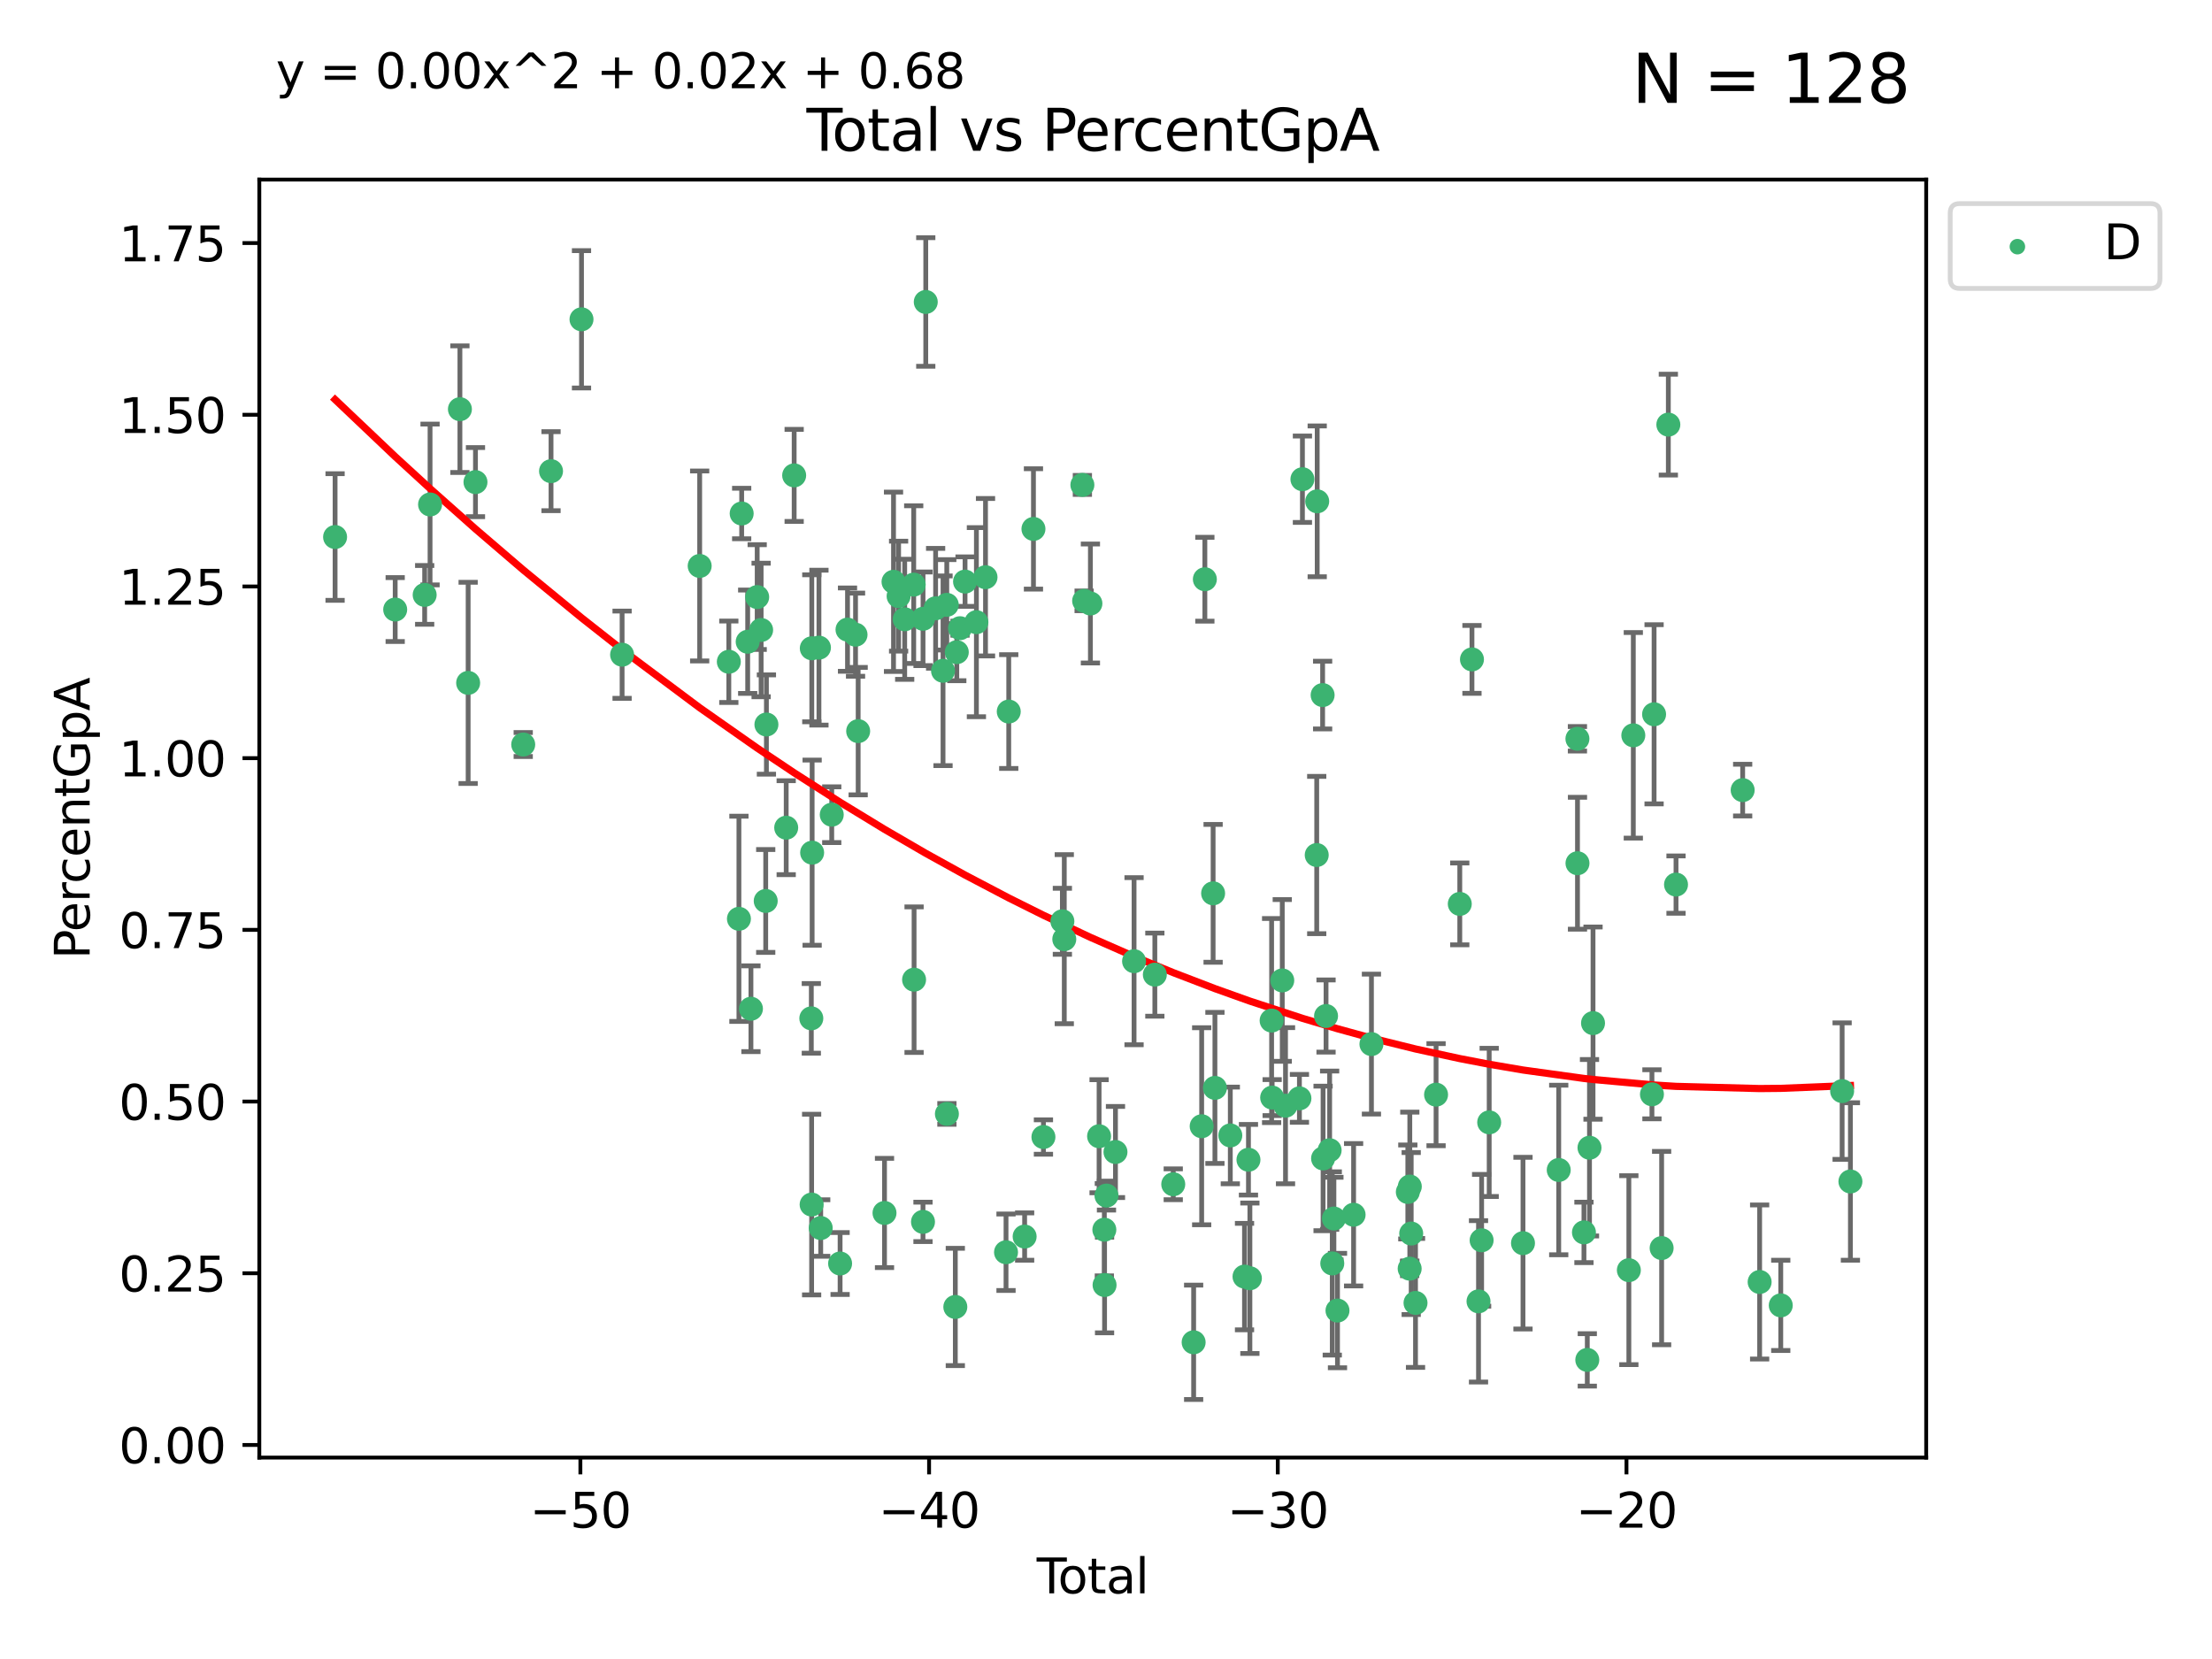 <?xml version="1.0" encoding="utf-8" standalone="no"?>
<!DOCTYPE svg PUBLIC "-//W3C//DTD SVG 1.1//EN"
  "http://www.w3.org/Graphics/SVG/1.1/DTD/svg11.dtd">
<svg xmlns:xlink="http://www.w3.org/1999/xlink" width="460.8pt" height="345.6pt" viewBox="0 0 460.8 345.6" xmlns="http://www.w3.org/2000/svg" version="1.1">
 <defs>
  <style type="text/css">*{stroke-linejoin: round; stroke-linecap: butt}</style>
 </defs>
 <g id="figure_1">
  <g id="patch_1">
   <path d="M 0 345.6 
L 460.8 345.6 
L 460.8 0 
L 0 0 
z
" style="fill: #ffffff"/>
  </g>
  <g id="axes_1">
   <g id="patch_2">
    <path d="M 54.02 303.64 
L 401.26 303.64 
L 401.26 37.411 
L 54.02 37.411 
z
" style="fill: #ffffff"/>
   </g>
   <g id="PathCollection_1">
    <defs>
     <path id="m4fe316a96b" d="M 0 1.118 
C 0.297 1.118 0.581 1 0.791 0.791 
C 1 0.581 1.118 0.297 1.118 0 
C 1.118 -0.297 1 -0.581 0.791 -0.791 
C 0.581 -1 0.297 -1.118 0 -1.118 
C -0.297 -1.118 -0.581 -1 -0.791 -0.791 
C -1 -0.581 -1.118 -0.297 -1.118 0 
C -1.118 0.297 -1 0.581 -0.791 0.791 
C -0.581 1 -0.297 1.118 0 1.118 
z
" style="stroke: #3cb371"/>
    </defs>
    <g clip-path="url(#p4d355a9c33)">
     <use xlink:href="#m4fe316a96b" x="69.804" y="111.871" style="fill: #3cb371; stroke: #3cb371"/>
     <use xlink:href="#m4fe316a96b" x="82.325" y="126.98" style="fill: #3cb371; stroke: #3cb371"/>
     <use xlink:href="#m4fe316a96b" x="88.465" y="123.928" style="fill: #3cb371; stroke: #3cb371"/>
     <use xlink:href="#m4fe316a96b" x="89.589" y="105.092" style="fill: #3cb371; stroke: #3cb371"/>
     <use xlink:href="#m4fe316a96b" x="95.809" y="85.241" style="fill: #3cb371; stroke: #3cb371"/>
     <use xlink:href="#m4fe316a96b" x="97.523" y="142.258" style="fill: #3cb371; stroke: #3cb371"/>
     <use xlink:href="#m4fe316a96b" x="99.05" y="100.431" style="fill: #3cb371; stroke: #3cb371"/>
     <use xlink:href="#m4fe316a96b" x="108.997" y="155.096" style="fill: #3cb371; stroke: #3cb371"/>
     <use xlink:href="#m4fe316a96b" x="114.79" y="98.151" style="fill: #3cb371; stroke: #3cb371"/>
     <use xlink:href="#m4fe316a96b" x="121.138" y="66.518" style="fill: #3cb371; stroke: #3cb371"/>
     <use xlink:href="#m4fe316a96b" x="129.594" y="136.386" style="fill: #3cb371; stroke: #3cb371"/>
     <use xlink:href="#m4fe316a96b" x="145.755" y="117.898" style="fill: #3cb371; stroke: #3cb371"/>
     <use xlink:href="#m4fe316a96b" x="151.828" y="137.857" style="fill: #3cb371; stroke: #3cb371"/>
     <use xlink:href="#m4fe316a96b" x="153.932" y="191.406" style="fill: #3cb371; stroke: #3cb371"/>
     <use xlink:href="#m4fe316a96b" x="154.504" y="106.971" style="fill: #3cb371; stroke: #3cb371"/>
     <use xlink:href="#m4fe316a96b" x="155.756" y="133.687" style="fill: #3cb371; stroke: #3cb371"/>
     <use xlink:href="#m4fe316a96b" x="156.435" y="210.138" style="fill: #3cb371; stroke: #3cb371"/>
     <use xlink:href="#m4fe316a96b" x="157.736" y="124.381" style="fill: #3cb371; stroke: #3cb371"/>
     <use xlink:href="#m4fe316a96b" x="158.557" y="131.236" style="fill: #3cb371; stroke: #3cb371"/>
     <use xlink:href="#m4fe316a96b" x="159.513" y="187.687" style="fill: #3cb371; stroke: #3cb371"/>
     <use xlink:href="#m4fe316a96b" x="159.658" y="150.93" style="fill: #3cb371; stroke: #3cb371"/>
     <use xlink:href="#m4fe316a96b" x="163.78" y="172.421" style="fill: #3cb371; stroke: #3cb371"/>
     <use xlink:href="#m4fe316a96b" x="165.438" y="99.03" style="fill: #3cb371; stroke: #3cb371"/>
     <use xlink:href="#m4fe316a96b" x="169.012" y="212.14" style="fill: #3cb371; stroke: #3cb371"/>
     <use xlink:href="#m4fe316a96b" x="169.077" y="250.93" style="fill: #3cb371; stroke: #3cb371"/>
     <use xlink:href="#m4fe316a96b" x="169.112" y="135.049" style="fill: #3cb371; stroke: #3cb371"/>
     <use xlink:href="#m4fe316a96b" x="169.183" y="177.623" style="fill: #3cb371; stroke: #3cb371"/>
     <use xlink:href="#m4fe316a96b" x="170.601" y="134.914" style="fill: #3cb371; stroke: #3cb371"/>
     <use xlink:href="#m4fe316a96b" x="170.97" y="255.821" style="fill: #3cb371; stroke: #3cb371"/>
     <use xlink:href="#m4fe316a96b" x="173.268" y="169.716" style="fill: #3cb371; stroke: #3cb371"/>
     <use xlink:href="#m4fe316a96b" x="175.008" y="263.211" style="fill: #3cb371; stroke: #3cb371"/>
     <use xlink:href="#m4fe316a96b" x="176.553" y="131.161" style="fill: #3cb371; stroke: #3cb371"/>
     <use xlink:href="#m4fe316a96b" x="178.225" y="132.218" style="fill: #3cb371; stroke: #3cb371"/>
     <use xlink:href="#m4fe316a96b" x="178.772" y="152.307" style="fill: #3cb371; stroke: #3cb371"/>
     <use xlink:href="#m4fe316a96b" x="184.26" y="252.684" style="fill: #3cb371; stroke: #3cb371"/>
     <use xlink:href="#m4fe316a96b" x="186.137" y="121.196" style="fill: #3cb371; stroke: #3cb371"/>
     <use xlink:href="#m4fe316a96b" x="187.196" y="124.189" style="fill: #3cb371; stroke: #3cb371"/>
     <use xlink:href="#m4fe316a96b" x="188.464" y="129.006" style="fill: #3cb371; stroke: #3cb371"/>
     <use xlink:href="#m4fe316a96b" x="190.342" y="121.786" style="fill: #3cb371; stroke: #3cb371"/>
     <use xlink:href="#m4fe316a96b" x="190.419" y="204.084" style="fill: #3cb371; stroke: #3cb371"/>
     <use xlink:href="#m4fe316a96b" x="192.276" y="254.538" style="fill: #3cb371; stroke: #3cb371"/>
     <use xlink:href="#m4fe316a96b" x="192.285" y="128.906" style="fill: #3cb371; stroke: #3cb371"/>
     <use xlink:href="#m4fe316a96b" x="192.854" y="62.906" style="fill: #3cb371; stroke: #3cb371"/>
     <use xlink:href="#m4fe316a96b" x="194.907" y="126.722" style="fill: #3cb371; stroke: #3cb371"/>
     <use xlink:href="#m4fe316a96b" x="196.45" y="139.732" style="fill: #3cb371; stroke: #3cb371"/>
     <use xlink:href="#m4fe316a96b" x="197.232" y="125.998" style="fill: #3cb371; stroke: #3cb371"/>
     <use xlink:href="#m4fe316a96b" x="197.257" y="232.043" style="fill: #3cb371; stroke: #3cb371"/>
     <use xlink:href="#m4fe316a96b" x="199.011" y="272.261" style="fill: #3cb371; stroke: #3cb371"/>
     <use xlink:href="#m4fe316a96b" x="199.317" y="135.86" style="fill: #3cb371; stroke: #3cb371"/>
     <use xlink:href="#m4fe316a96b" x="199.989" y="130.868" style="fill: #3cb371; stroke: #3cb371"/>
     <use xlink:href="#m4fe316a96b" x="201.037" y="121.157" style="fill: #3cb371; stroke: #3cb371"/>
     <use xlink:href="#m4fe316a96b" x="203.404" y="129.611" style="fill: #3cb371; stroke: #3cb371"/>
     <use xlink:href="#m4fe316a96b" x="205.301" y="120.245" style="fill: #3cb371; stroke: #3cb371"/>
     <use xlink:href="#m4fe316a96b" x="209.573" y="260.864" style="fill: #3cb371; stroke: #3cb371"/>
     <use xlink:href="#m4fe316a96b" x="210.141" y="148.229" style="fill: #3cb371; stroke: #3cb371"/>
     <use xlink:href="#m4fe316a96b" x="213.45" y="257.595" style="fill: #3cb371; stroke: #3cb371"/>
     <use xlink:href="#m4fe316a96b" x="215.287" y="110.186" style="fill: #3cb371; stroke: #3cb371"/>
     <use xlink:href="#m4fe316a96b" x="217.366" y="236.861" style="fill: #3cb371; stroke: #3cb371"/>
     <use xlink:href="#m4fe316a96b" x="221.312" y="191.921" style="fill: #3cb371; stroke: #3cb371"/>
     <use xlink:href="#m4fe316a96b" x="221.71" y="195.644" style="fill: #3cb371; stroke: #3cb371"/>
     <use xlink:href="#m4fe316a96b" x="225.479" y="101.016" style="fill: #3cb371; stroke: #3cb371"/>
     <use xlink:href="#m4fe316a96b" x="225.845" y="125.166" style="fill: #3cb371; stroke: #3cb371"/>
     <use xlink:href="#m4fe316a96b" x="227.152" y="125.718" style="fill: #3cb371; stroke: #3cb371"/>
     <use xlink:href="#m4fe316a96b" x="228.96" y="236.698" style="fill: #3cb371; stroke: #3cb371"/>
     <use xlink:href="#m4fe316a96b" x="230.054" y="256.168" style="fill: #3cb371; stroke: #3cb371"/>
     <use xlink:href="#m4fe316a96b" x="230.101" y="267.693" style="fill: #3cb371; stroke: #3cb371"/>
     <use xlink:href="#m4fe316a96b" x="230.499" y="249.062" style="fill: #3cb371; stroke: #3cb371"/>
     <use xlink:href="#m4fe316a96b" x="232.375" y="239.982" style="fill: #3cb371; stroke: #3cb371"/>
     <use xlink:href="#m4fe316a96b" x="236.246" y="200.235" style="fill: #3cb371; stroke: #3cb371"/>
     <use xlink:href="#m4fe316a96b" x="240.575" y="203.033" style="fill: #3cb371; stroke: #3cb371"/>
     <use xlink:href="#m4fe316a96b" x="244.409" y="246.702" style="fill: #3cb371; stroke: #3cb371"/>
     <use xlink:href="#m4fe316a96b" x="248.657" y="279.625" style="fill: #3cb371; stroke: #3cb371"/>
     <use xlink:href="#m4fe316a96b" x="250.33" y="234.616" style="fill: #3cb371; stroke: #3cb371"/>
     <use xlink:href="#m4fe316a96b" x="250.995" y="120.665" style="fill: #3cb371; stroke: #3cb371"/>
     <use xlink:href="#m4fe316a96b" x="252.714" y="186.098" style="fill: #3cb371; stroke: #3cb371"/>
     <use xlink:href="#m4fe316a96b" x="253.091" y="226.626" style="fill: #3cb371; stroke: #3cb371"/>
     <use xlink:href="#m4fe316a96b" x="256.296" y="236.531" style="fill: #3cb371; stroke: #3cb371"/>
     <use xlink:href="#m4fe316a96b" x="259.255" y="265.938" style="fill: #3cb371; stroke: #3cb371"/>
     <use xlink:href="#m4fe316a96b" x="260.078" y="241.595" style="fill: #3cb371; stroke: #3cb371"/>
     <use xlink:href="#m4fe316a96b" x="260.375" y="266.286" style="fill: #3cb371; stroke: #3cb371"/>
     <use xlink:href="#m4fe316a96b" x="264.901" y="212.603" style="fill: #3cb371; stroke: #3cb371"/>
     <use xlink:href="#m4fe316a96b" x="265.013" y="228.648" style="fill: #3cb371; stroke: #3cb371"/>
     <use xlink:href="#m4fe316a96b" x="267.119" y="204.241" style="fill: #3cb371; stroke: #3cb371"/>
     <use xlink:href="#m4fe316a96b" x="267.797" y="230.339" style="fill: #3cb371; stroke: #3cb371"/>
     <use xlink:href="#m4fe316a96b" x="270.694" y="228.808" style="fill: #3cb371; stroke: #3cb371"/>
     <use xlink:href="#m4fe316a96b" x="271.319" y="99.828" style="fill: #3cb371; stroke: #3cb371"/>
     <use xlink:href="#m4fe316a96b" x="274.297" y="178.119" style="fill: #3cb371; stroke: #3cb371"/>
     <use xlink:href="#m4fe316a96b" x="274.399" y="104.437" style="fill: #3cb371; stroke: #3cb371"/>
     <use xlink:href="#m4fe316a96b" x="275.527" y="144.798" style="fill: #3cb371; stroke: #3cb371"/>
     <use xlink:href="#m4fe316a96b" x="275.621" y="241.323" style="fill: #3cb371; stroke: #3cb371"/>
     <use xlink:href="#m4fe316a96b" x="276.239" y="211.657" style="fill: #3cb371; stroke: #3cb371"/>
     <use xlink:href="#m4fe316a96b" x="276.988" y="239.611" style="fill: #3cb371; stroke: #3cb371"/>
     <use xlink:href="#m4fe316a96b" x="277.537" y="263.197" style="fill: #3cb371; stroke: #3cb371"/>
     <use xlink:href="#m4fe316a96b" x="277.877" y="253.845" style="fill: #3cb371; stroke: #3cb371"/>
     <use xlink:href="#m4fe316a96b" x="278.624" y="273.013" style="fill: #3cb371; stroke: #3cb371"/>
     <use xlink:href="#m4fe316a96b" x="281.98" y="253.053" style="fill: #3cb371; stroke: #3cb371"/>
     <use xlink:href="#m4fe316a96b" x="285.695" y="217.503" style="fill: #3cb371; stroke: #3cb371"/>
     <use xlink:href="#m4fe316a96b" x="293.276" y="248.31" style="fill: #3cb371; stroke: #3cb371"/>
     <use xlink:href="#m4fe316a96b" x="293.659" y="264.284" style="fill: #3cb371; stroke: #3cb371"/>
     <use xlink:href="#m4fe316a96b" x="293.688" y="247.179" style="fill: #3cb371; stroke: #3cb371"/>
     <use xlink:href="#m4fe316a96b" x="293.979" y="256.968" style="fill: #3cb371; stroke: #3cb371"/>
     <use xlink:href="#m4fe316a96b" x="294.879" y="271.422" style="fill: #3cb371; stroke: #3cb371"/>
     <use xlink:href="#m4fe316a96b" x="299.159" y="228.038" style="fill: #3cb371; stroke: #3cb371"/>
     <use xlink:href="#m4fe316a96b" x="304.099" y="188.3" style="fill: #3cb371; stroke: #3cb371"/>
     <use xlink:href="#m4fe316a96b" x="306.638" y="137.365" style="fill: #3cb371; stroke: #3cb371"/>
     <use xlink:href="#m4fe316a96b" x="308.002" y="271.094" style="fill: #3cb371; stroke: #3cb371"/>
     <use xlink:href="#m4fe316a96b" x="308.649" y="258.373" style="fill: #3cb371; stroke: #3cb371"/>
     <use xlink:href="#m4fe316a96b" x="310.226" y="233.811" style="fill: #3cb371; stroke: #3cb371"/>
     <use xlink:href="#m4fe316a96b" x="317.267" y="258.974" style="fill: #3cb371; stroke: #3cb371"/>
     <use xlink:href="#m4fe316a96b" x="324.712" y="243.728" style="fill: #3cb371; stroke: #3cb371"/>
     <use xlink:href="#m4fe316a96b" x="328.607" y="153.903" style="fill: #3cb371; stroke: #3cb371"/>
     <use xlink:href="#m4fe316a96b" x="328.62" y="179.829" style="fill: #3cb371; stroke: #3cb371"/>
     <use xlink:href="#m4fe316a96b" x="329.966" y="256.728" style="fill: #3cb371; stroke: #3cb371"/>
     <use xlink:href="#m4fe316a96b" x="330.662" y="283.29" style="fill: #3cb371; stroke: #3cb371"/>
     <use xlink:href="#m4fe316a96b" x="331.121" y="239.092" style="fill: #3cb371; stroke: #3cb371"/>
     <use xlink:href="#m4fe316a96b" x="331.856" y="213.133" style="fill: #3cb371; stroke: #3cb371"/>
     <use xlink:href="#m4fe316a96b" x="339.32" y="264.599" style="fill: #3cb371; stroke: #3cb371"/>
     <use xlink:href="#m4fe316a96b" x="340.249" y="153.183" style="fill: #3cb371; stroke: #3cb371"/>
     <use xlink:href="#m4fe316a96b" x="344.13" y="227.962" style="fill: #3cb371; stroke: #3cb371"/>
     <use xlink:href="#m4fe316a96b" x="344.576" y="148.797" style="fill: #3cb371; stroke: #3cb371"/>
     <use xlink:href="#m4fe316a96b" x="346.149" y="259.995" style="fill: #3cb371; stroke: #3cb371"/>
     <use xlink:href="#m4fe316a96b" x="347.546" y="88.456" style="fill: #3cb371; stroke: #3cb371"/>
     <use xlink:href="#m4fe316a96b" x="349.145" y="184.275" style="fill: #3cb371; stroke: #3cb371"/>
     <use xlink:href="#m4fe316a96b" x="363.029" y="164.595" style="fill: #3cb371; stroke: #3cb371"/>
     <use xlink:href="#m4fe316a96b" x="366.565" y="267.06" style="fill: #3cb371; stroke: #3cb371"/>
     <use xlink:href="#m4fe316a96b" x="370.965" y="271.933" style="fill: #3cb371; stroke: #3cb371"/>
     <use xlink:href="#m4fe316a96b" x="383.749" y="227.295" style="fill: #3cb371; stroke: #3cb371"/>
     <use xlink:href="#m4fe316a96b" x="385.476" y="246.126" style="fill: #3cb371; stroke: #3cb371"/>
    </g>
   </g>
   <g id="matplotlib.axis_1">
    <g id="xtick_1">
     <g id="line2d_1">
      <defs>
       <path id="m65eabd834d" d="M 0 0 
L 0 3.5 
" style="stroke: #000000; stroke-width: 0.8"/>
      </defs>
      <g>
       <use xlink:href="#m65eabd834d" x="120.904" y="303.64" style="stroke: #000000; stroke-width: 0.8"/>
      </g>
     </g>
     <g id="text_1">
      <!-- −50 -->
      <g transform="translate(110.351 318.238)scale(0.1 -0.1)">
       <defs>
        <path id="DejaVuSans-2212" d="M 678 2272 
L 4684 2272 
L 4684 1741 
L 678 1741 
L 678 2272 
z
" transform="scale(0.016)"/>
        <path id="DejaVuSans-35" d="M 691 4666 
L 3169 4666 
L 3169 4134 
L 1269 4134 
L 1269 2991 
Q 1406 3038 1543 3061 
Q 1681 3084 1819 3084 
Q 2600 3084 3056 2656 
Q 3513 2228 3513 1497 
Q 3513 744 3044 326 
Q 2575 -91 1722 -91 
Q 1428 -91 1123 -41 
Q 819 9 494 109 
L 494 744 
Q 775 591 1075 516 
Q 1375 441 1709 441 
Q 2250 441 2565 725 
Q 2881 1009 2881 1497 
Q 2881 1984 2565 2268 
Q 2250 2553 1709 2553 
Q 1456 2553 1204 2497 
Q 953 2441 691 2322 
L 691 4666 
z
" transform="scale(0.016)"/>
        <path id="DejaVuSans-30" d="M 2034 4250 
Q 1547 4250 1301 3770 
Q 1056 3291 1056 2328 
Q 1056 1369 1301 889 
Q 1547 409 2034 409 
Q 2525 409 2770 889 
Q 3016 1369 3016 2328 
Q 3016 3291 2770 3770 
Q 2525 4250 2034 4250 
z
M 2034 4750 
Q 2819 4750 3233 4129 
Q 3647 3509 3647 2328 
Q 3647 1150 3233 529 
Q 2819 -91 2034 -91 
Q 1250 -91 836 529 
Q 422 1150 422 2328 
Q 422 3509 836 4129 
Q 1250 4750 2034 4750 
z
" transform="scale(0.016)"/>
       </defs>
       <use xlink:href="#DejaVuSans-2212"/>
       <use xlink:href="#DejaVuSans-35" x="83.789"/>
       <use xlink:href="#DejaVuSans-30" x="147.412"/>
      </g>
     </g>
    </g>
    <g id="xtick_2">
     <g id="line2d_2">
      <g>
       <use xlink:href="#m65eabd834d" x="193.544" y="303.64" style="stroke: #000000; stroke-width: 0.8"/>
      </g>
     </g>
     <g id="text_2">
      <!-- −40 -->
      <g transform="translate(182.991 318.238)scale(0.1 -0.1)">
       <defs>
        <path id="DejaVuSans-34" d="M 2419 4116 
L 825 1625 
L 2419 1625 
L 2419 4116 
z
M 2253 4666 
L 3047 4666 
L 3047 1625 
L 3713 1625 
L 3713 1100 
L 3047 1100 
L 3047 0 
L 2419 0 
L 2419 1100 
L 313 1100 
L 313 1709 
L 2253 4666 
z
" transform="scale(0.016)"/>
       </defs>
       <use xlink:href="#DejaVuSans-2212"/>
       <use xlink:href="#DejaVuSans-34" x="83.789"/>
       <use xlink:href="#DejaVuSans-30" x="147.412"/>
      </g>
     </g>
    </g>
    <g id="xtick_3">
     <g id="line2d_3">
      <g>
       <use xlink:href="#m65eabd834d" x="266.184" y="303.64" style="stroke: #000000; stroke-width: 0.8"/>
      </g>
     </g>
     <g id="text_3">
      <!-- −30 -->
      <g transform="translate(255.632 318.238)scale(0.1 -0.1)">
       <defs>
        <path id="DejaVuSans-33" d="M 2597 2516 
Q 3050 2419 3304 2112 
Q 3559 1806 3559 1356 
Q 3559 666 3084 287 
Q 2609 -91 1734 -91 
Q 1441 -91 1130 -33 
Q 819 25 488 141 
L 488 750 
Q 750 597 1062 519 
Q 1375 441 1716 441 
Q 2309 441 2620 675 
Q 2931 909 2931 1356 
Q 2931 1769 2642 2001 
Q 2353 2234 1838 2234 
L 1294 2234 
L 1294 2753 
L 1863 2753 
Q 2328 2753 2575 2939 
Q 2822 3125 2822 3475 
Q 2822 3834 2567 4026 
Q 2313 4219 1838 4219 
Q 1578 4219 1281 4162 
Q 984 4106 628 3988 
L 628 4550 
Q 988 4650 1302 4700 
Q 1616 4750 1894 4750 
Q 2613 4750 3031 4423 
Q 3450 4097 3450 3541 
Q 3450 3153 3228 2886 
Q 3006 2619 2597 2516 
z
" transform="scale(0.016)"/>
       </defs>
       <use xlink:href="#DejaVuSans-2212"/>
       <use xlink:href="#DejaVuSans-33" x="83.789"/>
       <use xlink:href="#DejaVuSans-30" x="147.412"/>
      </g>
     </g>
    </g>
    <g id="xtick_4">
     <g id="line2d_4">
      <g>
       <use xlink:href="#m65eabd834d" x="338.824" y="303.64" style="stroke: #000000; stroke-width: 0.8"/>
      </g>
     </g>
     <g id="text_4">
      <!-- −20 -->
      <g transform="translate(328.272 318.238)scale(0.1 -0.1)">
       <defs>
        <path id="DejaVuSans-32" d="M 1228 531 
L 3431 531 
L 3431 0 
L 469 0 
L 469 531 
Q 828 903 1448 1529 
Q 2069 2156 2228 2338 
Q 2531 2678 2651 2914 
Q 2772 3150 2772 3378 
Q 2772 3750 2511 3984 
Q 2250 4219 1831 4219 
Q 1534 4219 1204 4116 
Q 875 4013 500 3803 
L 500 4441 
Q 881 4594 1212 4672 
Q 1544 4750 1819 4750 
Q 2544 4750 2975 4387 
Q 3406 4025 3406 3419 
Q 3406 3131 3298 2873 
Q 3191 2616 2906 2266 
Q 2828 2175 2409 1742 
Q 1991 1309 1228 531 
z
" transform="scale(0.016)"/>
       </defs>
       <use xlink:href="#DejaVuSans-2212"/>
       <use xlink:href="#DejaVuSans-32" x="83.789"/>
       <use xlink:href="#DejaVuSans-30" x="147.412"/>
      </g>
     </g>
    </g>
    <g id="text_5">
     <!-- Total -->
     <g transform="translate(215.963 331.917)scale(0.1 -0.1)">
      <defs>
       <path id="DejaVuSans-54" d="M -19 4666 
L 3928 4666 
L 3928 4134 
L 2272 4134 
L 2272 0 
L 1638 0 
L 1638 4134 
L -19 4134 
L -19 4666 
z
" transform="scale(0.016)"/>
       <path id="DejaVuSans-6f" d="M 1959 3097 
Q 1497 3097 1228 2736 
Q 959 2375 959 1747 
Q 959 1119 1226 758 
Q 1494 397 1959 397 
Q 2419 397 2687 759 
Q 2956 1122 2956 1747 
Q 2956 2369 2687 2733 
Q 2419 3097 1959 3097 
z
M 1959 3584 
Q 2709 3584 3137 3096 
Q 3566 2609 3566 1747 
Q 3566 888 3137 398 
Q 2709 -91 1959 -91 
Q 1206 -91 779 398 
Q 353 888 353 1747 
Q 353 2609 779 3096 
Q 1206 3584 1959 3584 
z
" transform="scale(0.016)"/>
       <path id="DejaVuSans-74" d="M 1172 4494 
L 1172 3500 
L 2356 3500 
L 2356 3053 
L 1172 3053 
L 1172 1153 
Q 1172 725 1289 603 
Q 1406 481 1766 481 
L 2356 481 
L 2356 0 
L 1766 0 
Q 1100 0 847 248 
Q 594 497 594 1153 
L 594 3053 
L 172 3053 
L 172 3500 
L 594 3500 
L 594 4494 
L 1172 4494 
z
" transform="scale(0.016)"/>
       <path id="DejaVuSans-61" d="M 2194 1759 
Q 1497 1759 1228 1600 
Q 959 1441 959 1056 
Q 959 750 1161 570 
Q 1363 391 1709 391 
Q 2188 391 2477 730 
Q 2766 1069 2766 1631 
L 2766 1759 
L 2194 1759 
z
M 3341 1997 
L 3341 0 
L 2766 0 
L 2766 531 
Q 2569 213 2275 61 
Q 1981 -91 1556 -91 
Q 1019 -91 701 211 
Q 384 513 384 1019 
Q 384 1609 779 1909 
Q 1175 2209 1959 2209 
L 2766 2209 
L 2766 2266 
Q 2766 2663 2505 2880 
Q 2244 3097 1772 3097 
Q 1472 3097 1187 3025 
Q 903 2953 641 2809 
L 641 3341 
Q 956 3463 1253 3523 
Q 1550 3584 1831 3584 
Q 2591 3584 2966 3190 
Q 3341 2797 3341 1997 
z
" transform="scale(0.016)"/>
       <path id="DejaVuSans-6c" d="M 603 4863 
L 1178 4863 
L 1178 0 
L 603 0 
L 603 4863 
z
" transform="scale(0.016)"/>
      </defs>
      <use xlink:href="#DejaVuSans-54"/>
      <use xlink:href="#DejaVuSans-6f" x="44.084"/>
      <use xlink:href="#DejaVuSans-74" x="105.266"/>
      <use xlink:href="#DejaVuSans-61" x="144.475"/>
      <use xlink:href="#DejaVuSans-6c" x="205.754"/>
     </g>
    </g>
   </g>
   <g id="matplotlib.axis_2">
    <g id="ytick_1">
     <g id="line2d_5">
      <defs>
       <path id="m8dfb32eb74" d="M 0 0 
L -3.5 0 
" style="stroke: #000000; stroke-width: 0.8"/>
      </defs>
      <g>
       <use xlink:href="#m8dfb32eb74" x="54.02" y="301.015" style="stroke: #000000; stroke-width: 0.8"/>
      </g>
     </g>
     <g id="text_6">
      <!-- 0.00 -->
      <g transform="translate(24.754 304.814)scale(0.1 -0.1)">
       <defs>
        <path id="DejaVuSans-2e" d="M 684 794 
L 1344 794 
L 1344 0 
L 684 0 
L 684 794 
z
" transform="scale(0.016)"/>
       </defs>
       <use xlink:href="#DejaVuSans-30"/>
       <use xlink:href="#DejaVuSans-2e" x="63.623"/>
       <use xlink:href="#DejaVuSans-30" x="95.41"/>
       <use xlink:href="#DejaVuSans-30" x="159.033"/>
      </g>
     </g>
    </g>
    <g id="ytick_2">
     <g id="line2d_6">
      <g>
       <use xlink:href="#m8dfb32eb74" x="54.02" y="265.246" style="stroke: #000000; stroke-width: 0.8"/>
      </g>
     </g>
     <g id="text_7">
      <!-- 0.25 -->
      <g transform="translate(24.754 269.045)scale(0.1 -0.1)">
       <use xlink:href="#DejaVuSans-30"/>
       <use xlink:href="#DejaVuSans-2e" x="63.623"/>
       <use xlink:href="#DejaVuSans-32" x="95.41"/>
       <use xlink:href="#DejaVuSans-35" x="159.033"/>
      </g>
     </g>
    </g>
    <g id="ytick_3">
     <g id="line2d_7">
      <g>
       <use xlink:href="#m8dfb32eb74" x="54.02" y="229.477" style="stroke: #000000; stroke-width: 0.8"/>
      </g>
     </g>
     <g id="text_8">
      <!-- 0.50 -->
      <g transform="translate(24.754 233.276)scale(0.1 -0.1)">
       <use xlink:href="#DejaVuSans-30"/>
       <use xlink:href="#DejaVuSans-2e" x="63.623"/>
       <use xlink:href="#DejaVuSans-35" x="95.41"/>
       <use xlink:href="#DejaVuSans-30" x="159.033"/>
      </g>
     </g>
    </g>
    <g id="ytick_4">
     <g id="line2d_8">
      <g>
       <use xlink:href="#m8dfb32eb74" x="54.02" y="193.707" style="stroke: #000000; stroke-width: 0.8"/>
      </g>
     </g>
     <g id="text_9">
      <!-- 0.75 -->
      <g transform="translate(24.754 197.507)scale(0.1 -0.1)">
       <defs>
        <path id="DejaVuSans-37" d="M 525 4666 
L 3525 4666 
L 3525 4397 
L 1831 0 
L 1172 0 
L 2766 4134 
L 525 4134 
L 525 4666 
z
" transform="scale(0.016)"/>
       </defs>
       <use xlink:href="#DejaVuSans-30"/>
       <use xlink:href="#DejaVuSans-2e" x="63.623"/>
       <use xlink:href="#DejaVuSans-37" x="95.41"/>
       <use xlink:href="#DejaVuSans-35" x="159.033"/>
      </g>
     </g>
    </g>
    <g id="ytick_5">
     <g id="line2d_9">
      <g>
       <use xlink:href="#m8dfb32eb74" x="54.02" y="157.938" style="stroke: #000000; stroke-width: 0.8"/>
      </g>
     </g>
     <g id="text_10">
      <!-- 1.00 -->
      <g transform="translate(24.754 161.738)scale(0.1 -0.1)">
       <defs>
        <path id="DejaVuSans-31" d="M 794 531 
L 1825 531 
L 1825 4091 
L 703 3866 
L 703 4441 
L 1819 4666 
L 2450 4666 
L 2450 531 
L 3481 531 
L 3481 0 
L 794 0 
L 794 531 
z
" transform="scale(0.016)"/>
       </defs>
       <use xlink:href="#DejaVuSans-31"/>
       <use xlink:href="#DejaVuSans-2e" x="63.623"/>
       <use xlink:href="#DejaVuSans-30" x="95.41"/>
       <use xlink:href="#DejaVuSans-30" x="159.033"/>
      </g>
     </g>
    </g>
    <g id="ytick_6">
     <g id="line2d_10">
      <g>
       <use xlink:href="#m8dfb32eb74" x="54.02" y="122.169" style="stroke: #000000; stroke-width: 0.8"/>
      </g>
     </g>
     <g id="text_11">
      <!-- 1.25 -->
      <g transform="translate(24.754 125.968)scale(0.1 -0.1)">
       <use xlink:href="#DejaVuSans-31"/>
       <use xlink:href="#DejaVuSans-2e" x="63.623"/>
       <use xlink:href="#DejaVuSans-32" x="95.41"/>
       <use xlink:href="#DejaVuSans-35" x="159.033"/>
      </g>
     </g>
    </g>
    <g id="ytick_7">
     <g id="line2d_11">
      <g>
       <use xlink:href="#m8dfb32eb74" x="54.02" y="86.4" style="stroke: #000000; stroke-width: 0.8"/>
      </g>
     </g>
     <g id="text_12">
      <!-- 1.50 -->
      <g transform="translate(24.754 90.199)scale(0.1 -0.1)">
       <use xlink:href="#DejaVuSans-31"/>
       <use xlink:href="#DejaVuSans-2e" x="63.623"/>
       <use xlink:href="#DejaVuSans-35" x="95.41"/>
       <use xlink:href="#DejaVuSans-30" x="159.033"/>
      </g>
     </g>
    </g>
    <g id="ytick_8">
     <g id="line2d_12">
      <g>
       <use xlink:href="#m8dfb32eb74" x="54.02" y="50.631" style="stroke: #000000; stroke-width: 0.8"/>
      </g>
     </g>
     <g id="text_13">
      <!-- 1.75 -->
      <g transform="translate(24.754 54.43)scale(0.1 -0.1)">
       <use xlink:href="#DejaVuSans-31"/>
       <use xlink:href="#DejaVuSans-2e" x="63.623"/>
       <use xlink:href="#DejaVuSans-37" x="95.41"/>
       <use xlink:href="#DejaVuSans-35" x="159.033"/>
      </g>
     </g>
    </g>
    <g id="text_14">
     <!-- PercentGpA -->
     <g transform="translate(18.675 199.802)rotate(-90)scale(0.1 -0.1)">
      <defs>
       <path id="DejaVuSans-50" d="M 1259 4147 
L 1259 2394 
L 2053 2394 
Q 2494 2394 2734 2622 
Q 2975 2850 2975 3272 
Q 2975 3691 2734 3919 
Q 2494 4147 2053 4147 
L 1259 4147 
z
M 628 4666 
L 2053 4666 
Q 2838 4666 3239 4311 
Q 3641 3956 3641 3272 
Q 3641 2581 3239 2228 
Q 2838 1875 2053 1875 
L 1259 1875 
L 1259 0 
L 628 0 
L 628 4666 
z
" transform="scale(0.016)"/>
       <path id="DejaVuSans-65" d="M 3597 1894 
L 3597 1613 
L 953 1613 
Q 991 1019 1311 708 
Q 1631 397 2203 397 
Q 2534 397 2845 478 
Q 3156 559 3463 722 
L 3463 178 
Q 3153 47 2828 -22 
Q 2503 -91 2169 -91 
Q 1331 -91 842 396 
Q 353 884 353 1716 
Q 353 2575 817 3079 
Q 1281 3584 2069 3584 
Q 2775 3584 3186 3129 
Q 3597 2675 3597 1894 
z
M 3022 2063 
Q 3016 2534 2758 2815 
Q 2500 3097 2075 3097 
Q 1594 3097 1305 2825 
Q 1016 2553 972 2059 
L 3022 2063 
z
" transform="scale(0.016)"/>
       <path id="DejaVuSans-72" d="M 2631 2963 
Q 2534 3019 2420 3045 
Q 2306 3072 2169 3072 
Q 1681 3072 1420 2755 
Q 1159 2438 1159 1844 
L 1159 0 
L 581 0 
L 581 3500 
L 1159 3500 
L 1159 2956 
Q 1341 3275 1631 3429 
Q 1922 3584 2338 3584 
Q 2397 3584 2469 3576 
Q 2541 3569 2628 3553 
L 2631 2963 
z
" transform="scale(0.016)"/>
       <path id="DejaVuSans-63" d="M 3122 3366 
L 3122 2828 
Q 2878 2963 2633 3030 
Q 2388 3097 2138 3097 
Q 1578 3097 1268 2742 
Q 959 2388 959 1747 
Q 959 1106 1268 751 
Q 1578 397 2138 397 
Q 2388 397 2633 464 
Q 2878 531 3122 666 
L 3122 134 
Q 2881 22 2623 -34 
Q 2366 -91 2075 -91 
Q 1284 -91 818 406 
Q 353 903 353 1747 
Q 353 2603 823 3093 
Q 1294 3584 2113 3584 
Q 2378 3584 2631 3529 
Q 2884 3475 3122 3366 
z
" transform="scale(0.016)"/>
       <path id="DejaVuSans-6e" d="M 3513 2113 
L 3513 0 
L 2938 0 
L 2938 2094 
Q 2938 2591 2744 2837 
Q 2550 3084 2163 3084 
Q 1697 3084 1428 2787 
Q 1159 2491 1159 1978 
L 1159 0 
L 581 0 
L 581 3500 
L 1159 3500 
L 1159 2956 
Q 1366 3272 1645 3428 
Q 1925 3584 2291 3584 
Q 2894 3584 3203 3211 
Q 3513 2838 3513 2113 
z
" transform="scale(0.016)"/>
       <path id="DejaVuSans-47" d="M 3809 666 
L 3809 1919 
L 2778 1919 
L 2778 2438 
L 4434 2438 
L 4434 434 
Q 4069 175 3628 42 
Q 3188 -91 2688 -91 
Q 1594 -91 976 548 
Q 359 1188 359 2328 
Q 359 3472 976 4111 
Q 1594 4750 2688 4750 
Q 3144 4750 3555 4637 
Q 3966 4525 4313 4306 
L 4313 3634 
Q 3963 3931 3569 4081 
Q 3175 4231 2741 4231 
Q 1884 4231 1454 3753 
Q 1025 3275 1025 2328 
Q 1025 1384 1454 906 
Q 1884 428 2741 428 
Q 3075 428 3337 486 
Q 3600 544 3809 666 
z
" transform="scale(0.016)"/>
       <path id="DejaVuSans-70" d="M 1159 525 
L 1159 -1331 
L 581 -1331 
L 581 3500 
L 1159 3500 
L 1159 2969 
Q 1341 3281 1617 3432 
Q 1894 3584 2278 3584 
Q 2916 3584 3314 3078 
Q 3713 2572 3713 1747 
Q 3713 922 3314 415 
Q 2916 -91 2278 -91 
Q 1894 -91 1617 61 
Q 1341 213 1159 525 
z
M 3116 1747 
Q 3116 2381 2855 2742 
Q 2594 3103 2138 3103 
Q 1681 3103 1420 2742 
Q 1159 2381 1159 1747 
Q 1159 1113 1420 752 
Q 1681 391 2138 391 
Q 2594 391 2855 752 
Q 3116 1113 3116 1747 
z
" transform="scale(0.016)"/>
       <path id="DejaVuSans-41" d="M 2188 4044 
L 1331 1722 
L 3047 1722 
L 2188 4044 
z
M 1831 4666 
L 2547 4666 
L 4325 0 
L 3669 0 
L 3244 1197 
L 1141 1197 
L 716 0 
L 50 0 
L 1831 4666 
z
" transform="scale(0.016)"/>
      </defs>
      <use xlink:href="#DejaVuSans-50"/>
      <use xlink:href="#DejaVuSans-65" x="56.678"/>
      <use xlink:href="#DejaVuSans-72" x="118.201"/>
      <use xlink:href="#DejaVuSans-63" x="157.064"/>
      <use xlink:href="#DejaVuSans-65" x="212.045"/>
      <use xlink:href="#DejaVuSans-6e" x="273.568"/>
      <use xlink:href="#DejaVuSans-74" x="336.947"/>
      <use xlink:href="#DejaVuSans-47" x="376.156"/>
      <use xlink:href="#DejaVuSans-70" x="453.646"/>
      <use xlink:href="#DejaVuSans-41" x="517.123"/>
     </g>
    </g>
   </g>
   <g id="LineCollection_1">
    <path d="M 69.804 125.06 
L 69.804 98.681 
" clip-path="url(#p4d355a9c33)" style="fill: none; stroke: #696969"/>
    <path d="M 82.325 133.638 
L 82.325 120.323 
" clip-path="url(#p4d355a9c33)" style="fill: none; stroke: #696969"/>
    <path d="M 88.465 130.05 
L 88.465 117.806 
" clip-path="url(#p4d355a9c33)" style="fill: none; stroke: #696969"/>
    <path d="M 89.589 121.839 
L 89.589 88.344 
" clip-path="url(#p4d355a9c33)" style="fill: none; stroke: #696969"/>
    <path d="M 95.809 98.428 
L 95.809 72.054 
" clip-path="url(#p4d355a9c33)" style="fill: none; stroke: #696969"/>
    <path d="M 97.523 163.214 
L 97.523 121.301 
" clip-path="url(#p4d355a9c33)" style="fill: none; stroke: #696969"/>
    <path d="M 99.05 107.63 
L 99.05 93.232 
" clip-path="url(#p4d355a9c33)" style="fill: none; stroke: #696969"/>
    <path d="M 108.997 157.592 
L 108.997 152.599 
" clip-path="url(#p4d355a9c33)" style="fill: none; stroke: #696969"/>
    <path d="M 114.79 106.379 
L 114.79 89.923 
" clip-path="url(#p4d355a9c33)" style="fill: none; stroke: #696969"/>
    <path d="M 121.138 80.823 
L 121.138 52.213 
" clip-path="url(#p4d355a9c33)" style="fill: none; stroke: #696969"/>
    <path d="M 129.594 145.477 
L 129.594 127.295 
" clip-path="url(#p4d355a9c33)" style="fill: none; stroke: #696969"/>
    <path d="M 145.755 137.686 
L 145.755 98.11 
" clip-path="url(#p4d355a9c33)" style="fill: none; stroke: #696969"/>
    <path d="M 151.828 146.339 
L 151.828 129.375 
" clip-path="url(#p4d355a9c33)" style="fill: none; stroke: #696969"/>
    <path d="M 153.932 212.781 
L 153.932 170.03 
" clip-path="url(#p4d355a9c33)" style="fill: none; stroke: #696969"/>
    <path d="M 154.504 112.232 
L 154.504 101.71 
" clip-path="url(#p4d355a9c33)" style="fill: none; stroke: #696969"/>
    <path d="M 155.756 144.455 
L 155.756 122.918 
" clip-path="url(#p4d355a9c33)" style="fill: none; stroke: #696969"/>
    <path d="M 156.435 219.072 
L 156.435 201.205 
" clip-path="url(#p4d355a9c33)" style="fill: none; stroke: #696969"/>
    <path d="M 157.736 135.296 
L 157.736 113.467 
" clip-path="url(#p4d355a9c33)" style="fill: none; stroke: #696969"/>
    <path d="M 158.557 145.145 
L 158.557 117.327 
" clip-path="url(#p4d355a9c33)" style="fill: none; stroke: #696969"/>
    <path d="M 159.513 198.404 
L 159.513 176.97 
" clip-path="url(#p4d355a9c33)" style="fill: none; stroke: #696969"/>
    <path d="M 159.658 161.272 
L 159.658 140.587 
" clip-path="url(#p4d355a9c33)" style="fill: none; stroke: #696969"/>
    <path d="M 163.78 182.206 
L 163.78 162.636 
" clip-path="url(#p4d355a9c33)" style="fill: none; stroke: #696969"/>
    <path d="M 165.438 108.618 
L 165.438 89.443 
" clip-path="url(#p4d355a9c33)" style="fill: none; stroke: #696969"/>
    <path d="M 169.012 219.393 
L 169.012 204.888 
" clip-path="url(#p4d355a9c33)" style="fill: none; stroke: #696969"/>
    <path d="M 169.077 269.748 
L 169.077 232.112 
" clip-path="url(#p4d355a9c33)" style="fill: none; stroke: #696969"/>
    <path d="M 169.112 150.359 
L 169.112 119.738 
" clip-path="url(#p4d355a9c33)" style="fill: none; stroke: #696969"/>
    <path d="M 169.183 196.911 
L 169.183 158.335 
" clip-path="url(#p4d355a9c33)" style="fill: none; stroke: #696969"/>
    <path d="M 170.601 151.049 
L 170.601 118.779 
" clip-path="url(#p4d355a9c33)" style="fill: none; stroke: #696969"/>
    <path d="M 170.97 261.708 
L 170.97 249.933 
" clip-path="url(#p4d355a9c33)" style="fill: none; stroke: #696969"/>
    <path d="M 173.268 175.523 
L 173.268 163.909 
" clip-path="url(#p4d355a9c33)" style="fill: none; stroke: #696969"/>
    <path d="M 175.008 269.661 
L 175.008 256.76 
" clip-path="url(#p4d355a9c33)" style="fill: none; stroke: #696969"/>
    <path d="M 176.553 139.843 
L 176.553 122.48 
" clip-path="url(#p4d355a9c33)" style="fill: none; stroke: #696969"/>
    <path d="M 178.225 140.879 
L 178.225 123.556 
" clip-path="url(#p4d355a9c33)" style="fill: none; stroke: #696969"/>
    <path d="M 178.772 165.582 
L 178.772 139.033 
" clip-path="url(#p4d355a9c33)" style="fill: none; stroke: #696969"/>
    <path d="M 184.26 264.059 
L 184.26 241.309 
" clip-path="url(#p4d355a9c33)" style="fill: none; stroke: #696969"/>
    <path d="M 186.137 139.88 
L 186.137 102.511 
" clip-path="url(#p4d355a9c33)" style="fill: none; stroke: #696969"/>
    <path d="M 187.196 135.645 
L 187.196 112.734 
" clip-path="url(#p4d355a9c33)" style="fill: none; stroke: #696969"/>
    <path d="M 188.464 141.52 
L 188.464 116.493 
" clip-path="url(#p4d355a9c33)" style="fill: none; stroke: #696969"/>
    <path d="M 190.342 138.209 
L 190.342 105.364 
" clip-path="url(#p4d355a9c33)" style="fill: none; stroke: #696969"/>
    <path d="M 190.419 219.242 
L 190.419 188.925 
" clip-path="url(#p4d355a9c33)" style="fill: none; stroke: #696969"/>
    <path d="M 192.276 258.644 
L 192.276 250.433 
" clip-path="url(#p4d355a9c33)" style="fill: none; stroke: #696969"/>
    <path d="M 192.285 138.657 
L 192.285 119.156 
" clip-path="url(#p4d355a9c33)" style="fill: none; stroke: #696969"/>
    <path d="M 192.854 76.299 
L 192.854 49.513 
" clip-path="url(#p4d355a9c33)" style="fill: none; stroke: #696969"/>
    <path d="M 194.907 139.203 
L 194.907 114.241 
" clip-path="url(#p4d355a9c33)" style="fill: none; stroke: #696969"/>
    <path d="M 196.45 159.491 
L 196.45 119.973 
" clip-path="url(#p4d355a9c33)" style="fill: none; stroke: #696969"/>
    <path d="M 197.232 135.411 
L 197.232 116.585 
" clip-path="url(#p4d355a9c33)" style="fill: none; stroke: #696969"/>
    <path d="M 197.257 234.21 
L 197.257 229.875 
" clip-path="url(#p4d355a9c33)" style="fill: none; stroke: #696969"/>
    <path d="M 199.011 284.48 
L 199.011 260.042 
" clip-path="url(#p4d355a9c33)" style="fill: none; stroke: #696969"/>
    <path d="M 199.317 141.802 
L 199.317 129.917 
" clip-path="url(#p4d355a9c33)" style="fill: none; stroke: #696969"/>
    <path d="M 199.989 132.337 
L 199.989 129.399 
" clip-path="url(#p4d355a9c33)" style="fill: none; stroke: #696969"/>
    <path d="M 201.037 126.311 
L 201.037 116.002 
" clip-path="url(#p4d355a9c33)" style="fill: none; stroke: #696969"/>
    <path d="M 203.404 149.309 
L 203.404 109.913 
" clip-path="url(#p4d355a9c33)" style="fill: none; stroke: #696969"/>
    <path d="M 205.301 136.644 
L 205.301 103.845 
" clip-path="url(#p4d355a9c33)" style="fill: none; stroke: #696969"/>
    <path d="M 209.573 268.829 
L 209.573 252.899 
" clip-path="url(#p4d355a9c33)" style="fill: none; stroke: #696969"/>
    <path d="M 210.141 160.082 
L 210.141 136.376 
" clip-path="url(#p4d355a9c33)" style="fill: none; stroke: #696969"/>
    <path d="M 213.45 262.525 
L 213.45 252.664 
" clip-path="url(#p4d355a9c33)" style="fill: none; stroke: #696969"/>
    <path d="M 215.287 122.722 
L 215.287 97.649 
" clip-path="url(#p4d355a9c33)" style="fill: none; stroke: #696969"/>
    <path d="M 217.366 240.443 
L 217.366 233.279 
" clip-path="url(#p4d355a9c33)" style="fill: none; stroke: #696969"/>
    <path d="M 221.312 198.796 
L 221.312 185.045 
" clip-path="url(#p4d355a9c33)" style="fill: none; stroke: #696969"/>
    <path d="M 221.71 213.257 
L 221.71 178.032 
" clip-path="url(#p4d355a9c33)" style="fill: none; stroke: #696969"/>
    <path d="M 225.479 102.996 
L 225.479 99.036 
" clip-path="url(#p4d355a9c33)" style="fill: none; stroke: #696969"/>
    <path d="M 225.845 127.219 
L 225.845 123.112 
" clip-path="url(#p4d355a9c33)" style="fill: none; stroke: #696969"/>
    <path d="M 227.152 138.108 
L 227.152 113.328 
" clip-path="url(#p4d355a9c33)" style="fill: none; stroke: #696969"/>
    <path d="M 228.96 248.474 
L 228.96 224.921 
" clip-path="url(#p4d355a9c33)" style="fill: none; stroke: #696969"/>
    <path d="M 230.054 265.781 
L 230.054 246.556 
" clip-path="url(#p4d355a9c33)" style="fill: none; stroke: #696969"/>
    <path d="M 230.101 277.655 
L 230.101 257.731 
" clip-path="url(#p4d355a9c33)" style="fill: none; stroke: #696969"/>
    <path d="M 230.499 252.074 
L 230.499 246.049 
" clip-path="url(#p4d355a9c33)" style="fill: none; stroke: #696969"/>
    <path d="M 232.375 249.47 
L 232.375 230.494 
" clip-path="url(#p4d355a9c33)" style="fill: none; stroke: #696969"/>
    <path d="M 236.246 217.64 
L 236.246 182.83 
" clip-path="url(#p4d355a9c33)" style="fill: none; stroke: #696969"/>
    <path d="M 240.575 211.689 
L 240.575 194.377 
" clip-path="url(#p4d355a9c33)" style="fill: none; stroke: #696969"/>
    <path d="M 244.409 249.916 
L 244.409 243.489 
" clip-path="url(#p4d355a9c33)" style="fill: none; stroke: #696969"/>
    <path d="M 248.657 291.539 
L 248.657 267.712 
" clip-path="url(#p4d355a9c33)" style="fill: none; stroke: #696969"/>
    <path d="M 250.33 255.138 
L 250.33 214.095 
" clip-path="url(#p4d355a9c33)" style="fill: none; stroke: #696969"/>
    <path d="M 250.995 129.399 
L 250.995 111.93 
" clip-path="url(#p4d355a9c33)" style="fill: none; stroke: #696969"/>
    <path d="M 252.714 200.454 
L 252.714 171.741 
" clip-path="url(#p4d355a9c33)" style="fill: none; stroke: #696969"/>
    <path d="M 253.091 242.361 
L 253.091 210.891 
" clip-path="url(#p4d355a9c33)" style="fill: none; stroke: #696969"/>
    <path d="M 256.296 246.601 
L 256.296 226.461 
" clip-path="url(#p4d355a9c33)" style="fill: none; stroke: #696969"/>
    <path d="M 259.255 277.029 
L 259.255 254.846 
" clip-path="url(#p4d355a9c33)" style="fill: none; stroke: #696969"/>
    <path d="M 260.078 248.952 
L 260.078 234.238 
" clip-path="url(#p4d355a9c33)" style="fill: none; stroke: #696969"/>
    <path d="M 260.375 281.958 
L 260.375 250.613 
" clip-path="url(#p4d355a9c33)" style="fill: none; stroke: #696969"/>
    <path d="M 264.901 233.859 
L 264.901 191.346 
" clip-path="url(#p4d355a9c33)" style="fill: none; stroke: #696969"/>
    <path d="M 265.013 232.396 
L 265.013 224.9 
" clip-path="url(#p4d355a9c33)" style="fill: none; stroke: #696969"/>
    <path d="M 267.119 221.088 
L 267.119 187.395 
" clip-path="url(#p4d355a9c33)" style="fill: none; stroke: #696969"/>
    <path d="M 267.797 246.6 
L 267.797 214.077 
" clip-path="url(#p4d355a9c33)" style="fill: none; stroke: #696969"/>
    <path d="M 270.694 233.793 
L 270.694 223.822 
" clip-path="url(#p4d355a9c33)" style="fill: none; stroke: #696969"/>
    <path d="M 271.319 108.825 
L 271.319 90.831 
" clip-path="url(#p4d355a9c33)" style="fill: none; stroke: #696969"/>
    <path d="M 274.297 194.503 
L 274.297 161.735 
" clip-path="url(#p4d355a9c33)" style="fill: none; stroke: #696969"/>
    <path d="M 274.399 120.142 
L 274.399 88.732 
" clip-path="url(#p4d355a9c33)" style="fill: none; stroke: #696969"/>
    <path d="M 275.527 151.851 
L 275.527 137.744 
" clip-path="url(#p4d355a9c33)" style="fill: none; stroke: #696969"/>
    <path d="M 275.621 256.377 
L 275.621 226.268 
" clip-path="url(#p4d355a9c33)" style="fill: none; stroke: #696969"/>
    <path d="M 276.239 219.172 
L 276.239 204.141 
" clip-path="url(#p4d355a9c33)" style="fill: none; stroke: #696969"/>
    <path d="M 276.988 256.103 
L 276.988 223.119 
" clip-path="url(#p4d355a9c33)" style="fill: none; stroke: #696969"/>
    <path d="M 277.537 282.288 
L 277.537 244.106 
" clip-path="url(#p4d355a9c33)" style="fill: none; stroke: #696969"/>
    <path d="M 277.877 262.444 
L 277.877 245.247 
" clip-path="url(#p4d355a9c33)" style="fill: none; stroke: #696969"/>
    <path d="M 278.624 284.929 
L 278.624 261.097 
" clip-path="url(#p4d355a9c33)" style="fill: none; stroke: #696969"/>
    <path d="M 281.98 267.888 
L 281.98 238.218 
" clip-path="url(#p4d355a9c33)" style="fill: none; stroke: #696969"/>
    <path d="M 285.695 232.076 
L 285.695 202.93 
" clip-path="url(#p4d355a9c33)" style="fill: none; stroke: #696969"/>
    <path d="M 293.276 258.096 
L 293.276 238.524 
" clip-path="url(#p4d355a9c33)" style="fill: none; stroke: #696969"/>
    <path d="M 293.659 265.742 
L 293.659 262.827 
" clip-path="url(#p4d355a9c33)" style="fill: none; stroke: #696969"/>
    <path d="M 293.688 262.68 
L 293.688 231.678 
" clip-path="url(#p4d355a9c33)" style="fill: none; stroke: #696969"/>
    <path d="M 293.979 273.842 
L 293.979 240.094 
" clip-path="url(#p4d355a9c33)" style="fill: none; stroke: #696969"/>
    <path d="M 294.879 284.853 
L 294.879 257.991 
" clip-path="url(#p4d355a9c33)" style="fill: none; stroke: #696969"/>
    <path d="M 299.159 238.67 
L 299.159 217.407 
" clip-path="url(#p4d355a9c33)" style="fill: none; stroke: #696969"/>
    <path d="M 304.099 196.826 
L 304.099 179.774 
" clip-path="url(#p4d355a9c33)" style="fill: none; stroke: #696969"/>
    <path d="M 306.638 144.431 
L 306.638 130.299 
" clip-path="url(#p4d355a9c33)" style="fill: none; stroke: #696969"/>
    <path d="M 308.002 287.906 
L 308.002 254.283 
" clip-path="url(#p4d355a9c33)" style="fill: none; stroke: #696969"/>
    <path d="M 308.649 272.099 
L 308.649 244.647 
" clip-path="url(#p4d355a9c33)" style="fill: none; stroke: #696969"/>
    <path d="M 310.226 249.25 
L 310.226 218.373 
" clip-path="url(#p4d355a9c33)" style="fill: none; stroke: #696969"/>
    <path d="M 317.267 276.859 
L 317.267 241.089 
" clip-path="url(#p4d355a9c33)" style="fill: none; stroke: #696969"/>
    <path d="M 324.712 261.391 
L 324.712 226.065 
" clip-path="url(#p4d355a9c33)" style="fill: none; stroke: #696969"/>
    <path d="M 328.607 156.454 
L 328.607 151.352 
" clip-path="url(#p4d355a9c33)" style="fill: none; stroke: #696969"/>
    <path d="M 328.62 193.57 
L 328.62 166.087 
" clip-path="url(#p4d355a9c33)" style="fill: none; stroke: #696969"/>
    <path d="M 329.966 263.023 
L 329.966 250.432 
" clip-path="url(#p4d355a9c33)" style="fill: none; stroke: #696969"/>
    <path d="M 330.662 288.748 
L 330.662 277.832 
" clip-path="url(#p4d355a9c33)" style="fill: none; stroke: #696969"/>
    <path d="M 331.121 257.469 
L 331.121 220.715 
" clip-path="url(#p4d355a9c33)" style="fill: none; stroke: #696969"/>
    <path d="M 331.856 233.152 
L 331.856 193.115 
" clip-path="url(#p4d355a9c33)" style="fill: none; stroke: #696969"/>
    <path d="M 339.32 284.28 
L 339.32 244.918 
" clip-path="url(#p4d355a9c33)" style="fill: none; stroke: #696969"/>
    <path d="M 340.249 174.596 
L 340.249 131.771 
" clip-path="url(#p4d355a9c33)" style="fill: none; stroke: #696969"/>
    <path d="M 344.13 233.075 
L 344.13 222.848 
" clip-path="url(#p4d355a9c33)" style="fill: none; stroke: #696969"/>
    <path d="M 344.576 167.462 
L 344.576 130.133 
" clip-path="url(#p4d355a9c33)" style="fill: none; stroke: #696969"/>
    <path d="M 346.149 280.138 
L 346.149 239.852 
" clip-path="url(#p4d355a9c33)" style="fill: none; stroke: #696969"/>
    <path d="M 347.546 98.958 
L 347.546 77.954 
" clip-path="url(#p4d355a9c33)" style="fill: none; stroke: #696969"/>
    <path d="M 349.145 190.248 
L 349.145 178.303 
" clip-path="url(#p4d355a9c33)" style="fill: none; stroke: #696969"/>
    <path d="M 363.029 169.981 
L 363.029 159.208 
" clip-path="url(#p4d355a9c33)" style="fill: none; stroke: #696969"/>
    <path d="M 366.565 283.109 
L 366.565 251.012 
" clip-path="url(#p4d355a9c33)" style="fill: none; stroke: #696969"/>
    <path d="M 370.965 281.332 
L 370.965 262.534 
" clip-path="url(#p4d355a9c33)" style="fill: none; stroke: #696969"/>
    <path d="M 383.749 241.513 
L 383.749 213.077 
" clip-path="url(#p4d355a9c33)" style="fill: none; stroke: #696969"/>
    <path d="M 385.476 262.528 
L 385.476 229.725 
" clip-path="url(#p4d355a9c33)" style="fill: none; stroke: #696969"/>
   </g>
   <g id="line2d_13">
    <defs>
     <path id="m9bf5e0f28f" d="M 2 0 
L -2 -0 
" style="stroke: #696969"/>
    </defs>
    <g clip-path="url(#p4d355a9c33)">
     <use xlink:href="#m9bf5e0f28f" x="69.804" y="125.06" style="fill: #696969; stroke: #696969"/>
     <use xlink:href="#m9bf5e0f28f" x="82.325" y="133.638" style="fill: #696969; stroke: #696969"/>
     <use xlink:href="#m9bf5e0f28f" x="88.465" y="130.05" style="fill: #696969; stroke: #696969"/>
     <use xlink:href="#m9bf5e0f28f" x="89.589" y="121.839" style="fill: #696969; stroke: #696969"/>
     <use xlink:href="#m9bf5e0f28f" x="95.809" y="98.428" style="fill: #696969; stroke: #696969"/>
     <use xlink:href="#m9bf5e0f28f" x="97.523" y="163.214" style="fill: #696969; stroke: #696969"/>
     <use xlink:href="#m9bf5e0f28f" x="99.05" y="107.63" style="fill: #696969; stroke: #696969"/>
     <use xlink:href="#m9bf5e0f28f" x="108.997" y="157.592" style="fill: #696969; stroke: #696969"/>
     <use xlink:href="#m9bf5e0f28f" x="114.79" y="106.379" style="fill: #696969; stroke: #696969"/>
     <use xlink:href="#m9bf5e0f28f" x="121.138" y="80.823" style="fill: #696969; stroke: #696969"/>
     <use xlink:href="#m9bf5e0f28f" x="129.594" y="145.477" style="fill: #696969; stroke: #696969"/>
     <use xlink:href="#m9bf5e0f28f" x="145.755" y="137.686" style="fill: #696969; stroke: #696969"/>
     <use xlink:href="#m9bf5e0f28f" x="151.828" y="146.339" style="fill: #696969; stroke: #696969"/>
     <use xlink:href="#m9bf5e0f28f" x="153.932" y="212.781" style="fill: #696969; stroke: #696969"/>
     <use xlink:href="#m9bf5e0f28f" x="154.504" y="112.232" style="fill: #696969; stroke: #696969"/>
     <use xlink:href="#m9bf5e0f28f" x="155.756" y="144.455" style="fill: #696969; stroke: #696969"/>
     <use xlink:href="#m9bf5e0f28f" x="156.435" y="219.072" style="fill: #696969; stroke: #696969"/>
     <use xlink:href="#m9bf5e0f28f" x="157.736" y="135.296" style="fill: #696969; stroke: #696969"/>
     <use xlink:href="#m9bf5e0f28f" x="158.557" y="145.145" style="fill: #696969; stroke: #696969"/>
     <use xlink:href="#m9bf5e0f28f" x="159.513" y="198.404" style="fill: #696969; stroke: #696969"/>
     <use xlink:href="#m9bf5e0f28f" x="159.658" y="161.272" style="fill: #696969; stroke: #696969"/>
     <use xlink:href="#m9bf5e0f28f" x="163.78" y="182.206" style="fill: #696969; stroke: #696969"/>
     <use xlink:href="#m9bf5e0f28f" x="165.438" y="108.618" style="fill: #696969; stroke: #696969"/>
     <use xlink:href="#m9bf5e0f28f" x="169.012" y="219.393" style="fill: #696969; stroke: #696969"/>
     <use xlink:href="#m9bf5e0f28f" x="169.077" y="269.748" style="fill: #696969; stroke: #696969"/>
     <use xlink:href="#m9bf5e0f28f" x="169.112" y="150.359" style="fill: #696969; stroke: #696969"/>
     <use xlink:href="#m9bf5e0f28f" x="169.183" y="196.911" style="fill: #696969; stroke: #696969"/>
     <use xlink:href="#m9bf5e0f28f" x="170.601" y="151.049" style="fill: #696969; stroke: #696969"/>
     <use xlink:href="#m9bf5e0f28f" x="170.97" y="261.708" style="fill: #696969; stroke: #696969"/>
     <use xlink:href="#m9bf5e0f28f" x="173.268" y="175.523" style="fill: #696969; stroke: #696969"/>
     <use xlink:href="#m9bf5e0f28f" x="175.008" y="269.661" style="fill: #696969; stroke: #696969"/>
     <use xlink:href="#m9bf5e0f28f" x="176.553" y="139.843" style="fill: #696969; stroke: #696969"/>
     <use xlink:href="#m9bf5e0f28f" x="178.225" y="140.879" style="fill: #696969; stroke: #696969"/>
     <use xlink:href="#m9bf5e0f28f" x="178.772" y="165.582" style="fill: #696969; stroke: #696969"/>
     <use xlink:href="#m9bf5e0f28f" x="184.26" y="264.059" style="fill: #696969; stroke: #696969"/>
     <use xlink:href="#m9bf5e0f28f" x="186.137" y="139.88" style="fill: #696969; stroke: #696969"/>
     <use xlink:href="#m9bf5e0f28f" x="187.196" y="135.645" style="fill: #696969; stroke: #696969"/>
     <use xlink:href="#m9bf5e0f28f" x="188.464" y="141.52" style="fill: #696969; stroke: #696969"/>
     <use xlink:href="#m9bf5e0f28f" x="190.342" y="138.209" style="fill: #696969; stroke: #696969"/>
     <use xlink:href="#m9bf5e0f28f" x="190.419" y="219.242" style="fill: #696969; stroke: #696969"/>
     <use xlink:href="#m9bf5e0f28f" x="192.276" y="258.644" style="fill: #696969; stroke: #696969"/>
     <use xlink:href="#m9bf5e0f28f" x="192.285" y="138.657" style="fill: #696969; stroke: #696969"/>
     <use xlink:href="#m9bf5e0f28f" x="192.854" y="76.299" style="fill: #696969; stroke: #696969"/>
     <use xlink:href="#m9bf5e0f28f" x="194.907" y="139.203" style="fill: #696969; stroke: #696969"/>
     <use xlink:href="#m9bf5e0f28f" x="196.45" y="159.491" style="fill: #696969; stroke: #696969"/>
     <use xlink:href="#m9bf5e0f28f" x="197.232" y="135.411" style="fill: #696969; stroke: #696969"/>
     <use xlink:href="#m9bf5e0f28f" x="197.257" y="234.21" style="fill: #696969; stroke: #696969"/>
     <use xlink:href="#m9bf5e0f28f" x="199.011" y="284.48" style="fill: #696969; stroke: #696969"/>
     <use xlink:href="#m9bf5e0f28f" x="199.317" y="141.802" style="fill: #696969; stroke: #696969"/>
     <use xlink:href="#m9bf5e0f28f" x="199.989" y="132.337" style="fill: #696969; stroke: #696969"/>
     <use xlink:href="#m9bf5e0f28f" x="201.037" y="126.311" style="fill: #696969; stroke: #696969"/>
     <use xlink:href="#m9bf5e0f28f" x="203.404" y="149.309" style="fill: #696969; stroke: #696969"/>
     <use xlink:href="#m9bf5e0f28f" x="205.301" y="136.644" style="fill: #696969; stroke: #696969"/>
     <use xlink:href="#m9bf5e0f28f" x="209.573" y="268.829" style="fill: #696969; stroke: #696969"/>
     <use xlink:href="#m9bf5e0f28f" x="210.141" y="160.082" style="fill: #696969; stroke: #696969"/>
     <use xlink:href="#m9bf5e0f28f" x="213.45" y="262.525" style="fill: #696969; stroke: #696969"/>
     <use xlink:href="#m9bf5e0f28f" x="215.287" y="122.722" style="fill: #696969; stroke: #696969"/>
     <use xlink:href="#m9bf5e0f28f" x="217.366" y="240.443" style="fill: #696969; stroke: #696969"/>
     <use xlink:href="#m9bf5e0f28f" x="221.312" y="198.796" style="fill: #696969; stroke: #696969"/>
     <use xlink:href="#m9bf5e0f28f" x="221.71" y="213.257" style="fill: #696969; stroke: #696969"/>
     <use xlink:href="#m9bf5e0f28f" x="225.479" y="102.996" style="fill: #696969; stroke: #696969"/>
     <use xlink:href="#m9bf5e0f28f" x="225.845" y="127.219" style="fill: #696969; stroke: #696969"/>
     <use xlink:href="#m9bf5e0f28f" x="227.152" y="138.108" style="fill: #696969; stroke: #696969"/>
     <use xlink:href="#m9bf5e0f28f" x="228.96" y="248.474" style="fill: #696969; stroke: #696969"/>
     <use xlink:href="#m9bf5e0f28f" x="230.054" y="265.781" style="fill: #696969; stroke: #696969"/>
     <use xlink:href="#m9bf5e0f28f" x="230.101" y="277.655" style="fill: #696969; stroke: #696969"/>
     <use xlink:href="#m9bf5e0f28f" x="230.499" y="252.074" style="fill: #696969; stroke: #696969"/>
     <use xlink:href="#m9bf5e0f28f" x="232.375" y="249.47" style="fill: #696969; stroke: #696969"/>
     <use xlink:href="#m9bf5e0f28f" x="236.246" y="217.64" style="fill: #696969; stroke: #696969"/>
     <use xlink:href="#m9bf5e0f28f" x="240.575" y="211.689" style="fill: #696969; stroke: #696969"/>
     <use xlink:href="#m9bf5e0f28f" x="244.409" y="249.916" style="fill: #696969; stroke: #696969"/>
     <use xlink:href="#m9bf5e0f28f" x="248.657" y="291.539" style="fill: #696969; stroke: #696969"/>
     <use xlink:href="#m9bf5e0f28f" x="250.33" y="255.138" style="fill: #696969; stroke: #696969"/>
     <use xlink:href="#m9bf5e0f28f" x="250.995" y="129.399" style="fill: #696969; stroke: #696969"/>
     <use xlink:href="#m9bf5e0f28f" x="252.714" y="200.454" style="fill: #696969; stroke: #696969"/>
     <use xlink:href="#m9bf5e0f28f" x="253.091" y="242.361" style="fill: #696969; stroke: #696969"/>
     <use xlink:href="#m9bf5e0f28f" x="256.296" y="246.601" style="fill: #696969; stroke: #696969"/>
     <use xlink:href="#m9bf5e0f28f" x="259.255" y="277.029" style="fill: #696969; stroke: #696969"/>
     <use xlink:href="#m9bf5e0f28f" x="260.078" y="248.952" style="fill: #696969; stroke: #696969"/>
     <use xlink:href="#m9bf5e0f28f" x="260.375" y="281.958" style="fill: #696969; stroke: #696969"/>
     <use xlink:href="#m9bf5e0f28f" x="264.901" y="233.859" style="fill: #696969; stroke: #696969"/>
     <use xlink:href="#m9bf5e0f28f" x="265.013" y="232.396" style="fill: #696969; stroke: #696969"/>
     <use xlink:href="#m9bf5e0f28f" x="267.119" y="221.088" style="fill: #696969; stroke: #696969"/>
     <use xlink:href="#m9bf5e0f28f" x="267.797" y="246.6" style="fill: #696969; stroke: #696969"/>
     <use xlink:href="#m9bf5e0f28f" x="270.694" y="233.793" style="fill: #696969; stroke: #696969"/>
     <use xlink:href="#m9bf5e0f28f" x="271.319" y="108.825" style="fill: #696969; stroke: #696969"/>
     <use xlink:href="#m9bf5e0f28f" x="274.297" y="194.503" style="fill: #696969; stroke: #696969"/>
     <use xlink:href="#m9bf5e0f28f" x="274.399" y="120.142" style="fill: #696969; stroke: #696969"/>
     <use xlink:href="#m9bf5e0f28f" x="275.527" y="151.851" style="fill: #696969; stroke: #696969"/>
     <use xlink:href="#m9bf5e0f28f" x="275.621" y="256.377" style="fill: #696969; stroke: #696969"/>
     <use xlink:href="#m9bf5e0f28f" x="276.239" y="219.172" style="fill: #696969; stroke: #696969"/>
     <use xlink:href="#m9bf5e0f28f" x="276.988" y="256.103" style="fill: #696969; stroke: #696969"/>
     <use xlink:href="#m9bf5e0f28f" x="277.537" y="282.288" style="fill: #696969; stroke: #696969"/>
     <use xlink:href="#m9bf5e0f28f" x="277.877" y="262.444" style="fill: #696969; stroke: #696969"/>
     <use xlink:href="#m9bf5e0f28f" x="278.624" y="284.929" style="fill: #696969; stroke: #696969"/>
     <use xlink:href="#m9bf5e0f28f" x="281.98" y="267.888" style="fill: #696969; stroke: #696969"/>
     <use xlink:href="#m9bf5e0f28f" x="285.695" y="232.076" style="fill: #696969; stroke: #696969"/>
     <use xlink:href="#m9bf5e0f28f" x="293.276" y="258.096" style="fill: #696969; stroke: #696969"/>
     <use xlink:href="#m9bf5e0f28f" x="293.659" y="265.742" style="fill: #696969; stroke: #696969"/>
     <use xlink:href="#m9bf5e0f28f" x="293.688" y="262.68" style="fill: #696969; stroke: #696969"/>
     <use xlink:href="#m9bf5e0f28f" x="293.979" y="273.842" style="fill: #696969; stroke: #696969"/>
     <use xlink:href="#m9bf5e0f28f" x="294.879" y="284.853" style="fill: #696969; stroke: #696969"/>
     <use xlink:href="#m9bf5e0f28f" x="299.159" y="238.67" style="fill: #696969; stroke: #696969"/>
     <use xlink:href="#m9bf5e0f28f" x="304.099" y="196.826" style="fill: #696969; stroke: #696969"/>
     <use xlink:href="#m9bf5e0f28f" x="306.638" y="144.431" style="fill: #696969; stroke: #696969"/>
     <use xlink:href="#m9bf5e0f28f" x="308.002" y="287.906" style="fill: #696969; stroke: #696969"/>
     <use xlink:href="#m9bf5e0f28f" x="308.649" y="272.099" style="fill: #696969; stroke: #696969"/>
     <use xlink:href="#m9bf5e0f28f" x="310.226" y="249.25" style="fill: #696969; stroke: #696969"/>
     <use xlink:href="#m9bf5e0f28f" x="317.267" y="276.859" style="fill: #696969; stroke: #696969"/>
     <use xlink:href="#m9bf5e0f28f" x="324.712" y="261.391" style="fill: #696969; stroke: #696969"/>
     <use xlink:href="#m9bf5e0f28f" x="328.607" y="156.454" style="fill: #696969; stroke: #696969"/>
     <use xlink:href="#m9bf5e0f28f" x="328.62" y="193.57" style="fill: #696969; stroke: #696969"/>
     <use xlink:href="#m9bf5e0f28f" x="329.966" y="263.023" style="fill: #696969; stroke: #696969"/>
     <use xlink:href="#m9bf5e0f28f" x="330.662" y="288.748" style="fill: #696969; stroke: #696969"/>
     <use xlink:href="#m9bf5e0f28f" x="331.121" y="257.469" style="fill: #696969; stroke: #696969"/>
     <use xlink:href="#m9bf5e0f28f" x="331.856" y="233.152" style="fill: #696969; stroke: #696969"/>
     <use xlink:href="#m9bf5e0f28f" x="339.32" y="284.28" style="fill: #696969; stroke: #696969"/>
     <use xlink:href="#m9bf5e0f28f" x="340.249" y="174.596" style="fill: #696969; stroke: #696969"/>
     <use xlink:href="#m9bf5e0f28f" x="344.13" y="233.075" style="fill: #696969; stroke: #696969"/>
     <use xlink:href="#m9bf5e0f28f" x="344.576" y="167.462" style="fill: #696969; stroke: #696969"/>
     <use xlink:href="#m9bf5e0f28f" x="346.149" y="280.138" style="fill: #696969; stroke: #696969"/>
     <use xlink:href="#m9bf5e0f28f" x="347.546" y="98.958" style="fill: #696969; stroke: #696969"/>
     <use xlink:href="#m9bf5e0f28f" x="349.145" y="190.248" style="fill: #696969; stroke: #696969"/>
     <use xlink:href="#m9bf5e0f28f" x="363.029" y="169.981" style="fill: #696969; stroke: #696969"/>
     <use xlink:href="#m9bf5e0f28f" x="366.565" y="283.109" style="fill: #696969; stroke: #696969"/>
     <use xlink:href="#m9bf5e0f28f" x="370.965" y="281.332" style="fill: #696969; stroke: #696969"/>
     <use xlink:href="#m9bf5e0f28f" x="383.749" y="241.513" style="fill: #696969; stroke: #696969"/>
     <use xlink:href="#m9bf5e0f28f" x="385.476" y="262.528" style="fill: #696969; stroke: #696969"/>
    </g>
   </g>
   <g id="line2d_14">
    <g clip-path="url(#p4d355a9c33)">
     <use xlink:href="#m9bf5e0f28f" x="69.804" y="98.681" style="fill: #696969; stroke: #696969"/>
     <use xlink:href="#m9bf5e0f28f" x="82.325" y="120.323" style="fill: #696969; stroke: #696969"/>
     <use xlink:href="#m9bf5e0f28f" x="88.465" y="117.806" style="fill: #696969; stroke: #696969"/>
     <use xlink:href="#m9bf5e0f28f" x="89.589" y="88.344" style="fill: #696969; stroke: #696969"/>
     <use xlink:href="#m9bf5e0f28f" x="95.809" y="72.054" style="fill: #696969; stroke: #696969"/>
     <use xlink:href="#m9bf5e0f28f" x="97.523" y="121.301" style="fill: #696969; stroke: #696969"/>
     <use xlink:href="#m9bf5e0f28f" x="99.05" y="93.232" style="fill: #696969; stroke: #696969"/>
     <use xlink:href="#m9bf5e0f28f" x="108.997" y="152.599" style="fill: #696969; stroke: #696969"/>
     <use xlink:href="#m9bf5e0f28f" x="114.79" y="89.923" style="fill: #696969; stroke: #696969"/>
     <use xlink:href="#m9bf5e0f28f" x="121.138" y="52.213" style="fill: #696969; stroke: #696969"/>
     <use xlink:href="#m9bf5e0f28f" x="129.594" y="127.295" style="fill: #696969; stroke: #696969"/>
     <use xlink:href="#m9bf5e0f28f" x="145.755" y="98.11" style="fill: #696969; stroke: #696969"/>
     <use xlink:href="#m9bf5e0f28f" x="151.828" y="129.375" style="fill: #696969; stroke: #696969"/>
     <use xlink:href="#m9bf5e0f28f" x="153.932" y="170.03" style="fill: #696969; stroke: #696969"/>
     <use xlink:href="#m9bf5e0f28f" x="154.504" y="101.71" style="fill: #696969; stroke: #696969"/>
     <use xlink:href="#m9bf5e0f28f" x="155.756" y="122.918" style="fill: #696969; stroke: #696969"/>
     <use xlink:href="#m9bf5e0f28f" x="156.435" y="201.205" style="fill: #696969; stroke: #696969"/>
     <use xlink:href="#m9bf5e0f28f" x="157.736" y="113.467" style="fill: #696969; stroke: #696969"/>
     <use xlink:href="#m9bf5e0f28f" x="158.557" y="117.327" style="fill: #696969; stroke: #696969"/>
     <use xlink:href="#m9bf5e0f28f" x="159.513" y="176.97" style="fill: #696969; stroke: #696969"/>
     <use xlink:href="#m9bf5e0f28f" x="159.658" y="140.587" style="fill: #696969; stroke: #696969"/>
     <use xlink:href="#m9bf5e0f28f" x="163.78" y="162.636" style="fill: #696969; stroke: #696969"/>
     <use xlink:href="#m9bf5e0f28f" x="165.438" y="89.443" style="fill: #696969; stroke: #696969"/>
     <use xlink:href="#m9bf5e0f28f" x="169.012" y="204.888" style="fill: #696969; stroke: #696969"/>
     <use xlink:href="#m9bf5e0f28f" x="169.077" y="232.112" style="fill: #696969; stroke: #696969"/>
     <use xlink:href="#m9bf5e0f28f" x="169.112" y="119.738" style="fill: #696969; stroke: #696969"/>
     <use xlink:href="#m9bf5e0f28f" x="169.183" y="158.335" style="fill: #696969; stroke: #696969"/>
     <use xlink:href="#m9bf5e0f28f" x="170.601" y="118.779" style="fill: #696969; stroke: #696969"/>
     <use xlink:href="#m9bf5e0f28f" x="170.97" y="249.933" style="fill: #696969; stroke: #696969"/>
     <use xlink:href="#m9bf5e0f28f" x="173.268" y="163.909" style="fill: #696969; stroke: #696969"/>
     <use xlink:href="#m9bf5e0f28f" x="175.008" y="256.76" style="fill: #696969; stroke: #696969"/>
     <use xlink:href="#m9bf5e0f28f" x="176.553" y="122.48" style="fill: #696969; stroke: #696969"/>
     <use xlink:href="#m9bf5e0f28f" x="178.225" y="123.556" style="fill: #696969; stroke: #696969"/>
     <use xlink:href="#m9bf5e0f28f" x="178.772" y="139.033" style="fill: #696969; stroke: #696969"/>
     <use xlink:href="#m9bf5e0f28f" x="184.26" y="241.309" style="fill: #696969; stroke: #696969"/>
     <use xlink:href="#m9bf5e0f28f" x="186.137" y="102.511" style="fill: #696969; stroke: #696969"/>
     <use xlink:href="#m9bf5e0f28f" x="187.196" y="112.734" style="fill: #696969; stroke: #696969"/>
     <use xlink:href="#m9bf5e0f28f" x="188.464" y="116.493" style="fill: #696969; stroke: #696969"/>
     <use xlink:href="#m9bf5e0f28f" x="190.342" y="105.364" style="fill: #696969; stroke: #696969"/>
     <use xlink:href="#m9bf5e0f28f" x="190.419" y="188.925" style="fill: #696969; stroke: #696969"/>
     <use xlink:href="#m9bf5e0f28f" x="192.276" y="250.433" style="fill: #696969; stroke: #696969"/>
     <use xlink:href="#m9bf5e0f28f" x="192.285" y="119.156" style="fill: #696969; stroke: #696969"/>
     <use xlink:href="#m9bf5e0f28f" x="192.854" y="49.513" style="fill: #696969; stroke: #696969"/>
     <use xlink:href="#m9bf5e0f28f" x="194.907" y="114.241" style="fill: #696969; stroke: #696969"/>
     <use xlink:href="#m9bf5e0f28f" x="196.45" y="119.973" style="fill: #696969; stroke: #696969"/>
     <use xlink:href="#m9bf5e0f28f" x="197.232" y="116.585" style="fill: #696969; stroke: #696969"/>
     <use xlink:href="#m9bf5e0f28f" x="197.257" y="229.875" style="fill: #696969; stroke: #696969"/>
     <use xlink:href="#m9bf5e0f28f" x="199.011" y="260.042" style="fill: #696969; stroke: #696969"/>
     <use xlink:href="#m9bf5e0f28f" x="199.317" y="129.917" style="fill: #696969; stroke: #696969"/>
     <use xlink:href="#m9bf5e0f28f" x="199.989" y="129.399" style="fill: #696969; stroke: #696969"/>
     <use xlink:href="#m9bf5e0f28f" x="201.037" y="116.002" style="fill: #696969; stroke: #696969"/>
     <use xlink:href="#m9bf5e0f28f" x="203.404" y="109.913" style="fill: #696969; stroke: #696969"/>
     <use xlink:href="#m9bf5e0f28f" x="205.301" y="103.845" style="fill: #696969; stroke: #696969"/>
     <use xlink:href="#m9bf5e0f28f" x="209.573" y="252.899" style="fill: #696969; stroke: #696969"/>
     <use xlink:href="#m9bf5e0f28f" x="210.141" y="136.376" style="fill: #696969; stroke: #696969"/>
     <use xlink:href="#m9bf5e0f28f" x="213.45" y="252.664" style="fill: #696969; stroke: #696969"/>
     <use xlink:href="#m9bf5e0f28f" x="215.287" y="97.649" style="fill: #696969; stroke: #696969"/>
     <use xlink:href="#m9bf5e0f28f" x="217.366" y="233.279" style="fill: #696969; stroke: #696969"/>
     <use xlink:href="#m9bf5e0f28f" x="221.312" y="185.045" style="fill: #696969; stroke: #696969"/>
     <use xlink:href="#m9bf5e0f28f" x="221.71" y="178.032" style="fill: #696969; stroke: #696969"/>
     <use xlink:href="#m9bf5e0f28f" x="225.479" y="99.036" style="fill: #696969; stroke: #696969"/>
     <use xlink:href="#m9bf5e0f28f" x="225.845" y="123.112" style="fill: #696969; stroke: #696969"/>
     <use xlink:href="#m9bf5e0f28f" x="227.152" y="113.328" style="fill: #696969; stroke: #696969"/>
     <use xlink:href="#m9bf5e0f28f" x="228.96" y="224.921" style="fill: #696969; stroke: #696969"/>
     <use xlink:href="#m9bf5e0f28f" x="230.054" y="246.556" style="fill: #696969; stroke: #696969"/>
     <use xlink:href="#m9bf5e0f28f" x="230.101" y="257.731" style="fill: #696969; stroke: #696969"/>
     <use xlink:href="#m9bf5e0f28f" x="230.499" y="246.049" style="fill: #696969; stroke: #696969"/>
     <use xlink:href="#m9bf5e0f28f" x="232.375" y="230.494" style="fill: #696969; stroke: #696969"/>
     <use xlink:href="#m9bf5e0f28f" x="236.246" y="182.83" style="fill: #696969; stroke: #696969"/>
     <use xlink:href="#m9bf5e0f28f" x="240.575" y="194.377" style="fill: #696969; stroke: #696969"/>
     <use xlink:href="#m9bf5e0f28f" x="244.409" y="243.489" style="fill: #696969; stroke: #696969"/>
     <use xlink:href="#m9bf5e0f28f" x="248.657" y="267.712" style="fill: #696969; stroke: #696969"/>
     <use xlink:href="#m9bf5e0f28f" x="250.33" y="214.095" style="fill: #696969; stroke: #696969"/>
     <use xlink:href="#m9bf5e0f28f" x="250.995" y="111.93" style="fill: #696969; stroke: #696969"/>
     <use xlink:href="#m9bf5e0f28f" x="252.714" y="171.741" style="fill: #696969; stroke: #696969"/>
     <use xlink:href="#m9bf5e0f28f" x="253.091" y="210.891" style="fill: #696969; stroke: #696969"/>
     <use xlink:href="#m9bf5e0f28f" x="256.296" y="226.461" style="fill: #696969; stroke: #696969"/>
     <use xlink:href="#m9bf5e0f28f" x="259.255" y="254.846" style="fill: #696969; stroke: #696969"/>
     <use xlink:href="#m9bf5e0f28f" x="260.078" y="234.238" style="fill: #696969; stroke: #696969"/>
     <use xlink:href="#m9bf5e0f28f" x="260.375" y="250.613" style="fill: #696969; stroke: #696969"/>
     <use xlink:href="#m9bf5e0f28f" x="264.901" y="191.346" style="fill: #696969; stroke: #696969"/>
     <use xlink:href="#m9bf5e0f28f" x="265.013" y="224.9" style="fill: #696969; stroke: #696969"/>
     <use xlink:href="#m9bf5e0f28f" x="267.119" y="187.395" style="fill: #696969; stroke: #696969"/>
     <use xlink:href="#m9bf5e0f28f" x="267.797" y="214.077" style="fill: #696969; stroke: #696969"/>
     <use xlink:href="#m9bf5e0f28f" x="270.694" y="223.822" style="fill: #696969; stroke: #696969"/>
     <use xlink:href="#m9bf5e0f28f" x="271.319" y="90.831" style="fill: #696969; stroke: #696969"/>
     <use xlink:href="#m9bf5e0f28f" x="274.297" y="161.735" style="fill: #696969; stroke: #696969"/>
     <use xlink:href="#m9bf5e0f28f" x="274.399" y="88.732" style="fill: #696969; stroke: #696969"/>
     <use xlink:href="#m9bf5e0f28f" x="275.527" y="137.744" style="fill: #696969; stroke: #696969"/>
     <use xlink:href="#m9bf5e0f28f" x="275.621" y="226.268" style="fill: #696969; stroke: #696969"/>
     <use xlink:href="#m9bf5e0f28f" x="276.239" y="204.141" style="fill: #696969; stroke: #696969"/>
     <use xlink:href="#m9bf5e0f28f" x="276.988" y="223.119" style="fill: #696969; stroke: #696969"/>
     <use xlink:href="#m9bf5e0f28f" x="277.537" y="244.106" style="fill: #696969; stroke: #696969"/>
     <use xlink:href="#m9bf5e0f28f" x="277.877" y="245.247" style="fill: #696969; stroke: #696969"/>
     <use xlink:href="#m9bf5e0f28f" x="278.624" y="261.097" style="fill: #696969; stroke: #696969"/>
     <use xlink:href="#m9bf5e0f28f" x="281.98" y="238.218" style="fill: #696969; stroke: #696969"/>
     <use xlink:href="#m9bf5e0f28f" x="285.695" y="202.93" style="fill: #696969; stroke: #696969"/>
     <use xlink:href="#m9bf5e0f28f" x="293.276" y="238.524" style="fill: #696969; stroke: #696969"/>
     <use xlink:href="#m9bf5e0f28f" x="293.659" y="262.827" style="fill: #696969; stroke: #696969"/>
     <use xlink:href="#m9bf5e0f28f" x="293.688" y="231.678" style="fill: #696969; stroke: #696969"/>
     <use xlink:href="#m9bf5e0f28f" x="293.979" y="240.094" style="fill: #696969; stroke: #696969"/>
     <use xlink:href="#m9bf5e0f28f" x="294.879" y="257.991" style="fill: #696969; stroke: #696969"/>
     <use xlink:href="#m9bf5e0f28f" x="299.159" y="217.407" style="fill: #696969; stroke: #696969"/>
     <use xlink:href="#m9bf5e0f28f" x="304.099" y="179.774" style="fill: #696969; stroke: #696969"/>
     <use xlink:href="#m9bf5e0f28f" x="306.638" y="130.299" style="fill: #696969; stroke: #696969"/>
     <use xlink:href="#m9bf5e0f28f" x="308.002" y="254.283" style="fill: #696969; stroke: #696969"/>
     <use xlink:href="#m9bf5e0f28f" x="308.649" y="244.647" style="fill: #696969; stroke: #696969"/>
     <use xlink:href="#m9bf5e0f28f" x="310.226" y="218.373" style="fill: #696969; stroke: #696969"/>
     <use xlink:href="#m9bf5e0f28f" x="317.267" y="241.089" style="fill: #696969; stroke: #696969"/>
     <use xlink:href="#m9bf5e0f28f" x="324.712" y="226.065" style="fill: #696969; stroke: #696969"/>
     <use xlink:href="#m9bf5e0f28f" x="328.607" y="151.352" style="fill: #696969; stroke: #696969"/>
     <use xlink:href="#m9bf5e0f28f" x="328.62" y="166.087" style="fill: #696969; stroke: #696969"/>
     <use xlink:href="#m9bf5e0f28f" x="329.966" y="250.432" style="fill: #696969; stroke: #696969"/>
     <use xlink:href="#m9bf5e0f28f" x="330.662" y="277.832" style="fill: #696969; stroke: #696969"/>
     <use xlink:href="#m9bf5e0f28f" x="331.121" y="220.715" style="fill: #696969; stroke: #696969"/>
     <use xlink:href="#m9bf5e0f28f" x="331.856" y="193.115" style="fill: #696969; stroke: #696969"/>
     <use xlink:href="#m9bf5e0f28f" x="339.32" y="244.918" style="fill: #696969; stroke: #696969"/>
     <use xlink:href="#m9bf5e0f28f" x="340.249" y="131.771" style="fill: #696969; stroke: #696969"/>
     <use xlink:href="#m9bf5e0f28f" x="344.13" y="222.848" style="fill: #696969; stroke: #696969"/>
     <use xlink:href="#m9bf5e0f28f" x="344.576" y="130.133" style="fill: #696969; stroke: #696969"/>
     <use xlink:href="#m9bf5e0f28f" x="346.149" y="239.852" style="fill: #696969; stroke: #696969"/>
     <use xlink:href="#m9bf5e0f28f" x="347.546" y="77.954" style="fill: #696969; stroke: #696969"/>
     <use xlink:href="#m9bf5e0f28f" x="349.145" y="178.303" style="fill: #696969; stroke: #696969"/>
     <use xlink:href="#m9bf5e0f28f" x="363.029" y="159.208" style="fill: #696969; stroke: #696969"/>
     <use xlink:href="#m9bf5e0f28f" x="366.565" y="251.012" style="fill: #696969; stroke: #696969"/>
     <use xlink:href="#m9bf5e0f28f" x="370.965" y="262.534" style="fill: #696969; stroke: #696969"/>
     <use xlink:href="#m9bf5e0f28f" x="383.749" y="213.077" style="fill: #696969; stroke: #696969"/>
     <use xlink:href="#m9bf5e0f28f" x="385.476" y="229.725" style="fill: #696969; stroke: #696969"/>
    </g>
   </g>
   <g id="line2d_15">
    <path d="M 69.804 83.233 
L 82.325 95.118 
L 89.589 101.778 
L 99.05 110.192 
L 108.997 118.722 
L 121.138 128.696 
L 129.594 135.356 
L 145.755 147.435 
L 157.736 155.837 
L 165.438 160.99 
L 175.008 167.123 
L 184.26 172.765 
L 192.854 177.757 
L 201.037 182.284 
L 210.141 187.062 
L 217.366 190.662 
L 227.152 195.264 
L 236.246 199.26 
L 244.409 202.616 
L 253.091 205.946 
L 260.375 208.549 
L 271.319 212.134 
L 278.624 214.308 
L 285.695 216.247 
L 294.879 218.519 
L 304.099 220.523 
L 310.226 221.701 
L 317.267 222.903 
L 329.966 224.659 
L 331.856 224.875 
L 344.576 226.026 
L 349.145 226.31 
L 366.565 226.766 
L 370.965 226.724 
L 385.476 226.136 
L 385.476 226.136 
" clip-path="url(#p4d355a9c33)" style="fill: none; stroke: #ff0000; stroke-width: 1.5; stroke-linecap: square"/>
   </g>
   <g id="line2d_16">
    <defs>
     <path id="mf1006ce65e" d="M 0 2 
C 0.53 2 1.039 1.789 1.414 1.414 
C 1.789 1.039 2 0.53 2 0 
C 2 -0.53 1.789 -1.039 1.414 -1.414 
C 1.039 -1.789 0.53 -2 0 -2 
C -0.53 -2 -1.039 -1.789 -1.414 -1.414 
C -1.789 -1.039 -2 -0.53 -2 0 
C -2 0.53 -1.789 1.039 -1.414 1.414 
C -1.039 1.789 -0.53 2 0 2 
z
" style="stroke: #3cb371"/>
    </defs>
    <g clip-path="url(#p4d355a9c33)">
     <use xlink:href="#mf1006ce65e" x="69.804" y="111.871" style="fill: #3cb371; stroke: #3cb371"/>
     <use xlink:href="#mf1006ce65e" x="82.325" y="126.98" style="fill: #3cb371; stroke: #3cb371"/>
     <use xlink:href="#mf1006ce65e" x="88.465" y="123.928" style="fill: #3cb371; stroke: #3cb371"/>
     <use xlink:href="#mf1006ce65e" x="89.589" y="105.092" style="fill: #3cb371; stroke: #3cb371"/>
     <use xlink:href="#mf1006ce65e" x="95.809" y="85.241" style="fill: #3cb371; stroke: #3cb371"/>
     <use xlink:href="#mf1006ce65e" x="97.523" y="142.258" style="fill: #3cb371; stroke: #3cb371"/>
     <use xlink:href="#mf1006ce65e" x="99.05" y="100.431" style="fill: #3cb371; stroke: #3cb371"/>
     <use xlink:href="#mf1006ce65e" x="108.997" y="155.096" style="fill: #3cb371; stroke: #3cb371"/>
     <use xlink:href="#mf1006ce65e" x="114.79" y="98.151" style="fill: #3cb371; stroke: #3cb371"/>
     <use xlink:href="#mf1006ce65e" x="121.138" y="66.518" style="fill: #3cb371; stroke: #3cb371"/>
     <use xlink:href="#mf1006ce65e" x="129.594" y="136.386" style="fill: #3cb371; stroke: #3cb371"/>
     <use xlink:href="#mf1006ce65e" x="145.755" y="117.898" style="fill: #3cb371; stroke: #3cb371"/>
     <use xlink:href="#mf1006ce65e" x="151.828" y="137.857" style="fill: #3cb371; stroke: #3cb371"/>
     <use xlink:href="#mf1006ce65e" x="153.932" y="191.406" style="fill: #3cb371; stroke: #3cb371"/>
     <use xlink:href="#mf1006ce65e" x="154.504" y="106.971" style="fill: #3cb371; stroke: #3cb371"/>
     <use xlink:href="#mf1006ce65e" x="155.756" y="133.687" style="fill: #3cb371; stroke: #3cb371"/>
     <use xlink:href="#mf1006ce65e" x="156.435" y="210.138" style="fill: #3cb371; stroke: #3cb371"/>
     <use xlink:href="#mf1006ce65e" x="157.736" y="124.381" style="fill: #3cb371; stroke: #3cb371"/>
     <use xlink:href="#mf1006ce65e" x="158.557" y="131.236" style="fill: #3cb371; stroke: #3cb371"/>
     <use xlink:href="#mf1006ce65e" x="159.513" y="187.687" style="fill: #3cb371; stroke: #3cb371"/>
     <use xlink:href="#mf1006ce65e" x="159.658" y="150.93" style="fill: #3cb371; stroke: #3cb371"/>
     <use xlink:href="#mf1006ce65e" x="163.78" y="172.421" style="fill: #3cb371; stroke: #3cb371"/>
     <use xlink:href="#mf1006ce65e" x="165.438" y="99.03" style="fill: #3cb371; stroke: #3cb371"/>
     <use xlink:href="#mf1006ce65e" x="169.012" y="212.14" style="fill: #3cb371; stroke: #3cb371"/>
     <use xlink:href="#mf1006ce65e" x="169.077" y="250.93" style="fill: #3cb371; stroke: #3cb371"/>
     <use xlink:href="#mf1006ce65e" x="169.112" y="135.049" style="fill: #3cb371; stroke: #3cb371"/>
     <use xlink:href="#mf1006ce65e" x="169.183" y="177.623" style="fill: #3cb371; stroke: #3cb371"/>
     <use xlink:href="#mf1006ce65e" x="170.601" y="134.914" style="fill: #3cb371; stroke: #3cb371"/>
     <use xlink:href="#mf1006ce65e" x="170.97" y="255.821" style="fill: #3cb371; stroke: #3cb371"/>
     <use xlink:href="#mf1006ce65e" x="173.268" y="169.716" style="fill: #3cb371; stroke: #3cb371"/>
     <use xlink:href="#mf1006ce65e" x="175.008" y="263.211" style="fill: #3cb371; stroke: #3cb371"/>
     <use xlink:href="#mf1006ce65e" x="176.553" y="131.161" style="fill: #3cb371; stroke: #3cb371"/>
     <use xlink:href="#mf1006ce65e" x="178.225" y="132.218" style="fill: #3cb371; stroke: #3cb371"/>
     <use xlink:href="#mf1006ce65e" x="178.772" y="152.307" style="fill: #3cb371; stroke: #3cb371"/>
     <use xlink:href="#mf1006ce65e" x="184.26" y="252.684" style="fill: #3cb371; stroke: #3cb371"/>
     <use xlink:href="#mf1006ce65e" x="186.137" y="121.196" style="fill: #3cb371; stroke: #3cb371"/>
     <use xlink:href="#mf1006ce65e" x="187.196" y="124.189" style="fill: #3cb371; stroke: #3cb371"/>
     <use xlink:href="#mf1006ce65e" x="188.464" y="129.006" style="fill: #3cb371; stroke: #3cb371"/>
     <use xlink:href="#mf1006ce65e" x="190.342" y="121.786" style="fill: #3cb371; stroke: #3cb371"/>
     <use xlink:href="#mf1006ce65e" x="190.419" y="204.084" style="fill: #3cb371; stroke: #3cb371"/>
     <use xlink:href="#mf1006ce65e" x="192.276" y="254.538" style="fill: #3cb371; stroke: #3cb371"/>
     <use xlink:href="#mf1006ce65e" x="192.285" y="128.906" style="fill: #3cb371; stroke: #3cb371"/>
     <use xlink:href="#mf1006ce65e" x="192.854" y="62.906" style="fill: #3cb371; stroke: #3cb371"/>
     <use xlink:href="#mf1006ce65e" x="194.907" y="126.722" style="fill: #3cb371; stroke: #3cb371"/>
     <use xlink:href="#mf1006ce65e" x="196.45" y="139.732" style="fill: #3cb371; stroke: #3cb371"/>
     <use xlink:href="#mf1006ce65e" x="197.232" y="125.998" style="fill: #3cb371; stroke: #3cb371"/>
     <use xlink:href="#mf1006ce65e" x="197.257" y="232.043" style="fill: #3cb371; stroke: #3cb371"/>
     <use xlink:href="#mf1006ce65e" x="199.011" y="272.261" style="fill: #3cb371; stroke: #3cb371"/>
     <use xlink:href="#mf1006ce65e" x="199.317" y="135.86" style="fill: #3cb371; stroke: #3cb371"/>
     <use xlink:href="#mf1006ce65e" x="199.989" y="130.868" style="fill: #3cb371; stroke: #3cb371"/>
     <use xlink:href="#mf1006ce65e" x="201.037" y="121.157" style="fill: #3cb371; stroke: #3cb371"/>
     <use xlink:href="#mf1006ce65e" x="203.404" y="129.611" style="fill: #3cb371; stroke: #3cb371"/>
     <use xlink:href="#mf1006ce65e" x="205.301" y="120.245" style="fill: #3cb371; stroke: #3cb371"/>
     <use xlink:href="#mf1006ce65e" x="209.573" y="260.864" style="fill: #3cb371; stroke: #3cb371"/>
     <use xlink:href="#mf1006ce65e" x="210.141" y="148.229" style="fill: #3cb371; stroke: #3cb371"/>
     <use xlink:href="#mf1006ce65e" x="213.45" y="257.595" style="fill: #3cb371; stroke: #3cb371"/>
     <use xlink:href="#mf1006ce65e" x="215.287" y="110.186" style="fill: #3cb371; stroke: #3cb371"/>
     <use xlink:href="#mf1006ce65e" x="217.366" y="236.861" style="fill: #3cb371; stroke: #3cb371"/>
     <use xlink:href="#mf1006ce65e" x="221.312" y="191.921" style="fill: #3cb371; stroke: #3cb371"/>
     <use xlink:href="#mf1006ce65e" x="221.71" y="195.644" style="fill: #3cb371; stroke: #3cb371"/>
     <use xlink:href="#mf1006ce65e" x="225.479" y="101.016" style="fill: #3cb371; stroke: #3cb371"/>
     <use xlink:href="#mf1006ce65e" x="225.845" y="125.166" style="fill: #3cb371; stroke: #3cb371"/>
     <use xlink:href="#mf1006ce65e" x="227.152" y="125.718" style="fill: #3cb371; stroke: #3cb371"/>
     <use xlink:href="#mf1006ce65e" x="228.96" y="236.698" style="fill: #3cb371; stroke: #3cb371"/>
     <use xlink:href="#mf1006ce65e" x="230.054" y="256.168" style="fill: #3cb371; stroke: #3cb371"/>
     <use xlink:href="#mf1006ce65e" x="230.101" y="267.693" style="fill: #3cb371; stroke: #3cb371"/>
     <use xlink:href="#mf1006ce65e" x="230.499" y="249.062" style="fill: #3cb371; stroke: #3cb371"/>
     <use xlink:href="#mf1006ce65e" x="232.375" y="239.982" style="fill: #3cb371; stroke: #3cb371"/>
     <use xlink:href="#mf1006ce65e" x="236.246" y="200.235" style="fill: #3cb371; stroke: #3cb371"/>
     <use xlink:href="#mf1006ce65e" x="240.575" y="203.033" style="fill: #3cb371; stroke: #3cb371"/>
     <use xlink:href="#mf1006ce65e" x="244.409" y="246.702" style="fill: #3cb371; stroke: #3cb371"/>
     <use xlink:href="#mf1006ce65e" x="248.657" y="279.625" style="fill: #3cb371; stroke: #3cb371"/>
     <use xlink:href="#mf1006ce65e" x="250.33" y="234.616" style="fill: #3cb371; stroke: #3cb371"/>
     <use xlink:href="#mf1006ce65e" x="250.995" y="120.665" style="fill: #3cb371; stroke: #3cb371"/>
     <use xlink:href="#mf1006ce65e" x="252.714" y="186.098" style="fill: #3cb371; stroke: #3cb371"/>
     <use xlink:href="#mf1006ce65e" x="253.091" y="226.626" style="fill: #3cb371; stroke: #3cb371"/>
     <use xlink:href="#mf1006ce65e" x="256.296" y="236.531" style="fill: #3cb371; stroke: #3cb371"/>
     <use xlink:href="#mf1006ce65e" x="259.255" y="265.938" style="fill: #3cb371; stroke: #3cb371"/>
     <use xlink:href="#mf1006ce65e" x="260.078" y="241.595" style="fill: #3cb371; stroke: #3cb371"/>
     <use xlink:href="#mf1006ce65e" x="260.375" y="266.286" style="fill: #3cb371; stroke: #3cb371"/>
     <use xlink:href="#mf1006ce65e" x="264.901" y="212.603" style="fill: #3cb371; stroke: #3cb371"/>
     <use xlink:href="#mf1006ce65e" x="265.013" y="228.648" style="fill: #3cb371; stroke: #3cb371"/>
     <use xlink:href="#mf1006ce65e" x="267.119" y="204.241" style="fill: #3cb371; stroke: #3cb371"/>
     <use xlink:href="#mf1006ce65e" x="267.797" y="230.339" style="fill: #3cb371; stroke: #3cb371"/>
     <use xlink:href="#mf1006ce65e" x="270.694" y="228.808" style="fill: #3cb371; stroke: #3cb371"/>
     <use xlink:href="#mf1006ce65e" x="271.319" y="99.828" style="fill: #3cb371; stroke: #3cb371"/>
     <use xlink:href="#mf1006ce65e" x="274.297" y="178.119" style="fill: #3cb371; stroke: #3cb371"/>
     <use xlink:href="#mf1006ce65e" x="274.399" y="104.437" style="fill: #3cb371; stroke: #3cb371"/>
     <use xlink:href="#mf1006ce65e" x="275.527" y="144.798" style="fill: #3cb371; stroke: #3cb371"/>
     <use xlink:href="#mf1006ce65e" x="275.621" y="241.323" style="fill: #3cb371; stroke: #3cb371"/>
     <use xlink:href="#mf1006ce65e" x="276.239" y="211.657" style="fill: #3cb371; stroke: #3cb371"/>
     <use xlink:href="#mf1006ce65e" x="276.988" y="239.611" style="fill: #3cb371; stroke: #3cb371"/>
     <use xlink:href="#mf1006ce65e" x="277.537" y="263.197" style="fill: #3cb371; stroke: #3cb371"/>
     <use xlink:href="#mf1006ce65e" x="277.877" y="253.845" style="fill: #3cb371; stroke: #3cb371"/>
     <use xlink:href="#mf1006ce65e" x="278.624" y="273.013" style="fill: #3cb371; stroke: #3cb371"/>
     <use xlink:href="#mf1006ce65e" x="281.98" y="253.053" style="fill: #3cb371; stroke: #3cb371"/>
     <use xlink:href="#mf1006ce65e" x="285.695" y="217.503" style="fill: #3cb371; stroke: #3cb371"/>
     <use xlink:href="#mf1006ce65e" x="293.276" y="248.31" style="fill: #3cb371; stroke: #3cb371"/>
     <use xlink:href="#mf1006ce65e" x="293.659" y="264.284" style="fill: #3cb371; stroke: #3cb371"/>
     <use xlink:href="#mf1006ce65e" x="293.688" y="247.179" style="fill: #3cb371; stroke: #3cb371"/>
     <use xlink:href="#mf1006ce65e" x="293.979" y="256.968" style="fill: #3cb371; stroke: #3cb371"/>
     <use xlink:href="#mf1006ce65e" x="294.879" y="271.422" style="fill: #3cb371; stroke: #3cb371"/>
     <use xlink:href="#mf1006ce65e" x="299.159" y="228.038" style="fill: #3cb371; stroke: #3cb371"/>
     <use xlink:href="#mf1006ce65e" x="304.099" y="188.3" style="fill: #3cb371; stroke: #3cb371"/>
     <use xlink:href="#mf1006ce65e" x="306.638" y="137.365" style="fill: #3cb371; stroke: #3cb371"/>
     <use xlink:href="#mf1006ce65e" x="308.002" y="271.094" style="fill: #3cb371; stroke: #3cb371"/>
     <use xlink:href="#mf1006ce65e" x="308.649" y="258.373" style="fill: #3cb371; stroke: #3cb371"/>
     <use xlink:href="#mf1006ce65e" x="310.226" y="233.811" style="fill: #3cb371; stroke: #3cb371"/>
     <use xlink:href="#mf1006ce65e" x="317.267" y="258.974" style="fill: #3cb371; stroke: #3cb371"/>
     <use xlink:href="#mf1006ce65e" x="324.712" y="243.728" style="fill: #3cb371; stroke: #3cb371"/>
     <use xlink:href="#mf1006ce65e" x="328.607" y="153.903" style="fill: #3cb371; stroke: #3cb371"/>
     <use xlink:href="#mf1006ce65e" x="328.62" y="179.829" style="fill: #3cb371; stroke: #3cb371"/>
     <use xlink:href="#mf1006ce65e" x="329.966" y="256.728" style="fill: #3cb371; stroke: #3cb371"/>
     <use xlink:href="#mf1006ce65e" x="330.662" y="283.29" style="fill: #3cb371; stroke: #3cb371"/>
     <use xlink:href="#mf1006ce65e" x="331.121" y="239.092" style="fill: #3cb371; stroke: #3cb371"/>
     <use xlink:href="#mf1006ce65e" x="331.856" y="213.133" style="fill: #3cb371; stroke: #3cb371"/>
     <use xlink:href="#mf1006ce65e" x="339.32" y="264.599" style="fill: #3cb371; stroke: #3cb371"/>
     <use xlink:href="#mf1006ce65e" x="340.249" y="153.183" style="fill: #3cb371; stroke: #3cb371"/>
     <use xlink:href="#mf1006ce65e" x="344.13" y="227.962" style="fill: #3cb371; stroke: #3cb371"/>
     <use xlink:href="#mf1006ce65e" x="344.576" y="148.797" style="fill: #3cb371; stroke: #3cb371"/>
     <use xlink:href="#mf1006ce65e" x="346.149" y="259.995" style="fill: #3cb371; stroke: #3cb371"/>
     <use xlink:href="#mf1006ce65e" x="347.546" y="88.456" style="fill: #3cb371; stroke: #3cb371"/>
     <use xlink:href="#mf1006ce65e" x="349.145" y="184.275" style="fill: #3cb371; stroke: #3cb371"/>
     <use xlink:href="#mf1006ce65e" x="363.029" y="164.595" style="fill: #3cb371; stroke: #3cb371"/>
     <use xlink:href="#mf1006ce65e" x="366.565" y="267.06" style="fill: #3cb371; stroke: #3cb371"/>
     <use xlink:href="#mf1006ce65e" x="370.965" y="271.933" style="fill: #3cb371; stroke: #3cb371"/>
     <use xlink:href="#mf1006ce65e" x="383.749" y="227.295" style="fill: #3cb371; stroke: #3cb371"/>
     <use xlink:href="#mf1006ce65e" x="385.476" y="246.126" style="fill: #3cb371; stroke: #3cb371"/>
    </g>
   </g>
   <g id="patch_3">
    <path d="M 54.02 303.64 
L 54.02 37.411 
" style="fill: none; stroke: #000000; stroke-width: 0.8; stroke-linejoin: miter; stroke-linecap: square"/>
   </g>
   <g id="patch_4">
    <path d="M 401.26 303.64 
L 401.26 37.411 
" style="fill: none; stroke: #000000; stroke-width: 0.8; stroke-linejoin: miter; stroke-linecap: square"/>
   </g>
   <g id="patch_5">
    <path d="M 54.02 303.64 
L 401.26 303.64 
" style="fill: none; stroke: #000000; stroke-width: 0.8; stroke-linejoin: miter; stroke-linecap: square"/>
   </g>
   <g id="patch_6">
    <path d="M 54.02 37.411 
L 401.26 37.411 
" style="fill: none; stroke: #000000; stroke-width: 0.8; stroke-linejoin: miter; stroke-linecap: square"/>
   </g>
   <g id="text_15">
    <!-- N = 128 -->
    <g transform="translate(339.961 21.426)scale(0.14 -0.14)">
     <defs>
      <path id="DejaVuSans-4e" d="M 628 4666 
L 1478 4666 
L 3547 763 
L 3547 4666 
L 4159 4666 
L 4159 0 
L 3309 0 
L 1241 3903 
L 1241 0 
L 628 0 
L 628 4666 
z
" transform="scale(0.016)"/>
      <path id="DejaVuSans-20" transform="scale(0.016)"/>
      <path id="DejaVuSans-3d" d="M 678 2906 
L 4684 2906 
L 4684 2381 
L 678 2381 
L 678 2906 
z
M 678 1631 
L 4684 1631 
L 4684 1100 
L 678 1100 
L 678 1631 
z
" transform="scale(0.016)"/>
      <path id="DejaVuSans-38" d="M 2034 2216 
Q 1584 2216 1326 1975 
Q 1069 1734 1069 1313 
Q 1069 891 1326 650 
Q 1584 409 2034 409 
Q 2484 409 2743 651 
Q 3003 894 3003 1313 
Q 3003 1734 2745 1975 
Q 2488 2216 2034 2216 
z
M 1403 2484 
Q 997 2584 770 2862 
Q 544 3141 544 3541 
Q 544 4100 942 4425 
Q 1341 4750 2034 4750 
Q 2731 4750 3128 4425 
Q 3525 4100 3525 3541 
Q 3525 3141 3298 2862 
Q 3072 2584 2669 2484 
Q 3125 2378 3379 2068 
Q 3634 1759 3634 1313 
Q 3634 634 3220 271 
Q 2806 -91 2034 -91 
Q 1263 -91 848 271 
Q 434 634 434 1313 
Q 434 1759 690 2068 
Q 947 2378 1403 2484 
z
M 1172 3481 
Q 1172 3119 1398 2916 
Q 1625 2713 2034 2713 
Q 2441 2713 2670 2916 
Q 2900 3119 2900 3481 
Q 2900 3844 2670 4047 
Q 2441 4250 2034 4250 
Q 1625 4250 1398 4047 
Q 1172 3844 1172 3481 
z
" transform="scale(0.016)"/>
     </defs>
     <use xlink:href="#DejaVuSans-4e"/>
     <use xlink:href="#DejaVuSans-20" x="74.805"/>
     <use xlink:href="#DejaVuSans-3d" x="106.592"/>
     <use xlink:href="#DejaVuSans-20" x="190.381"/>
     <use xlink:href="#DejaVuSans-31" x="222.168"/>
     <use xlink:href="#DejaVuSans-32" x="285.791"/>
     <use xlink:href="#DejaVuSans-38" x="349.414"/>
    </g>
   </g>
   <g id="text_16">
    <!-- y = 0.00x^2 + 0.02x + 0.68 -->
    <g transform="translate(57.492 18.387)scale(0.1 -0.1)">
     <defs>
      <path id="DejaVuSans-79" d="M 2059 -325 
Q 1816 -950 1584 -1140 
Q 1353 -1331 966 -1331 
L 506 -1331 
L 506 -850 
L 844 -850 
Q 1081 -850 1212 -737 
Q 1344 -625 1503 -206 
L 1606 56 
L 191 3500 
L 800 3500 
L 1894 763 
L 2988 3500 
L 3597 3500 
L 2059 -325 
z
" transform="scale(0.016)"/>
      <path id="DejaVuSans-78" d="M 3513 3500 
L 2247 1797 
L 3578 0 
L 2900 0 
L 1881 1375 
L 863 0 
L 184 0 
L 1544 1831 
L 300 3500 
L 978 3500 
L 1906 2253 
L 2834 3500 
L 3513 3500 
z
" transform="scale(0.016)"/>
      <path id="DejaVuSans-5e" d="M 2988 4666 
L 4684 2925 
L 4056 2925 
L 2681 4159 
L 1306 2925 
L 678 2925 
L 2375 4666 
L 2988 4666 
z
" transform="scale(0.016)"/>
      <path id="DejaVuSans-2b" d="M 2944 4013 
L 2944 2272 
L 4684 2272 
L 4684 1741 
L 2944 1741 
L 2944 0 
L 2419 0 
L 2419 1741 
L 678 1741 
L 678 2272 
L 2419 2272 
L 2419 4013 
L 2944 4013 
z
" transform="scale(0.016)"/>
      <path id="DejaVuSans-36" d="M 2113 2584 
Q 1688 2584 1439 2293 
Q 1191 2003 1191 1497 
Q 1191 994 1439 701 
Q 1688 409 2113 409 
Q 2538 409 2786 701 
Q 3034 994 3034 1497 
Q 3034 2003 2786 2293 
Q 2538 2584 2113 2584 
z
M 3366 4563 
L 3366 3988 
Q 3128 4100 2886 4159 
Q 2644 4219 2406 4219 
Q 1781 4219 1451 3797 
Q 1122 3375 1075 2522 
Q 1259 2794 1537 2939 
Q 1816 3084 2150 3084 
Q 2853 3084 3261 2657 
Q 3669 2231 3669 1497 
Q 3669 778 3244 343 
Q 2819 -91 2113 -91 
Q 1303 -91 875 529 
Q 447 1150 447 2328 
Q 447 3434 972 4092 
Q 1497 4750 2381 4750 
Q 2619 4750 2861 4703 
Q 3103 4656 3366 4563 
z
" transform="scale(0.016)"/>
     </defs>
     <use xlink:href="#DejaVuSans-79"/>
     <use xlink:href="#DejaVuSans-20" x="59.18"/>
     <use xlink:href="#DejaVuSans-3d" x="90.967"/>
     <use xlink:href="#DejaVuSans-20" x="174.756"/>
     <use xlink:href="#DejaVuSans-30" x="206.543"/>
     <use xlink:href="#DejaVuSans-2e" x="270.166"/>
     <use xlink:href="#DejaVuSans-30" x="301.953"/>
     <use xlink:href="#DejaVuSans-30" x="365.576"/>
     <use xlink:href="#DejaVuSans-78" x="429.199"/>
     <use xlink:href="#DejaVuSans-5e" x="488.379"/>
     <use xlink:href="#DejaVuSans-32" x="572.168"/>
     <use xlink:href="#DejaVuSans-20" x="635.791"/>
     <use xlink:href="#DejaVuSans-2b" x="667.578"/>
     <use xlink:href="#DejaVuSans-20" x="751.367"/>
     <use xlink:href="#DejaVuSans-30" x="783.154"/>
     <use xlink:href="#DejaVuSans-2e" x="846.777"/>
     <use xlink:href="#DejaVuSans-30" x="878.564"/>
     <use xlink:href="#DejaVuSans-32" x="942.188"/>
     <use xlink:href="#DejaVuSans-78" x="1005.811"/>
     <use xlink:href="#DejaVuSans-20" x="1064.99"/>
     <use xlink:href="#DejaVuSans-2b" x="1096.777"/>
     <use xlink:href="#DejaVuSans-20" x="1180.566"/>
     <use xlink:href="#DejaVuSans-30" x="1212.354"/>
     <use xlink:href="#DejaVuSans-2e" x="1275.977"/>
     <use xlink:href="#DejaVuSans-36" x="1307.764"/>
     <use xlink:href="#DejaVuSans-38" x="1371.387"/>
    </g>
   </g>
   <g id="text_17">
    <!-- Total vs PercentGpA -->
    <g transform="translate(168.006 31.411)scale(0.12 -0.12)">
     <defs>
      <path id="DejaVuSans-76" d="M 191 3500 
L 800 3500 
L 1894 563 
L 2988 3500 
L 3597 3500 
L 2284 0 
L 1503 0 
L 191 3500 
z
" transform="scale(0.016)"/>
      <path id="DejaVuSans-73" d="M 2834 3397 
L 2834 2853 
Q 2591 2978 2328 3040 
Q 2066 3103 1784 3103 
Q 1356 3103 1142 2972 
Q 928 2841 928 2578 
Q 928 2378 1081 2264 
Q 1234 2150 1697 2047 
L 1894 2003 
Q 2506 1872 2764 1633 
Q 3022 1394 3022 966 
Q 3022 478 2636 193 
Q 2250 -91 1575 -91 
Q 1294 -91 989 -36 
Q 684 19 347 128 
L 347 722 
Q 666 556 975 473 
Q 1284 391 1588 391 
Q 1994 391 2212 530 
Q 2431 669 2431 922 
Q 2431 1156 2273 1281 
Q 2116 1406 1581 1522 
L 1381 1569 
Q 847 1681 609 1914 
Q 372 2147 372 2553 
Q 372 3047 722 3315 
Q 1072 3584 1716 3584 
Q 2034 3584 2315 3537 
Q 2597 3491 2834 3397 
z
" transform="scale(0.016)"/>
     </defs>
     <use xlink:href="#DejaVuSans-54"/>
     <use xlink:href="#DejaVuSans-6f" x="44.084"/>
     <use xlink:href="#DejaVuSans-74" x="105.266"/>
     <use xlink:href="#DejaVuSans-61" x="144.475"/>
     <use xlink:href="#DejaVuSans-6c" x="205.754"/>
     <use xlink:href="#DejaVuSans-20" x="233.537"/>
     <use xlink:href="#DejaVuSans-76" x="265.324"/>
     <use xlink:href="#DejaVuSans-73" x="324.504"/>
     <use xlink:href="#DejaVuSans-20" x="376.604"/>
     <use xlink:href="#DejaVuSans-50" x="408.391"/>
     <use xlink:href="#DejaVuSans-65" x="465.068"/>
     <use xlink:href="#DejaVuSans-72" x="526.592"/>
     <use xlink:href="#DejaVuSans-63" x="565.455"/>
     <use xlink:href="#DejaVuSans-65" x="620.436"/>
     <use xlink:href="#DejaVuSans-6e" x="681.959"/>
     <use xlink:href="#DejaVuSans-74" x="745.338"/>
     <use xlink:href="#DejaVuSans-47" x="784.547"/>
     <use xlink:href="#DejaVuSans-70" x="862.037"/>
     <use xlink:href="#DejaVuSans-41" x="925.514"/>
    </g>
   </g>
   <g id="legend_1">
    <g id="patch_7">
     <path d="M 408.26 60.089 
L 447.96 60.089 
Q 449.96 60.089 449.96 58.089 
L 449.96 44.411 
Q 449.96 42.411 447.96 42.411 
L 408.26 42.411 
Q 406.26 42.411 406.26 44.411 
L 406.26 58.089 
Q 406.26 60.089 408.26 60.089 
z
" style="fill: #ffffff; opacity: 0.8; stroke: #cccccc; stroke-linejoin: miter"/>
    </g>
    <g id="PathCollection_2">
     <g>
      <use xlink:href="#m4fe316a96b" x="420.26" y="51.385" style="fill: #3cb371; stroke: #3cb371"/>
     </g>
    </g>
    <g id="text_18">
     <!-- D -->
     <g transform="translate(438.26 54.01)scale(0.1 -0.1)">
      <defs>
       <path id="DejaVuSans-44" d="M 1259 4147 
L 1259 519 
L 2022 519 
Q 2988 519 3436 956 
Q 3884 1394 3884 2338 
Q 3884 3275 3436 3711 
Q 2988 4147 2022 4147 
L 1259 4147 
z
M 628 4666 
L 1925 4666 
Q 3281 4666 3915 4102 
Q 4550 3538 4550 2338 
Q 4550 1131 3912 565 
Q 3275 0 1925 0 
L 628 0 
L 628 4666 
z
" transform="scale(0.016)"/>
      </defs>
      <use xlink:href="#DejaVuSans-44"/>
     </g>
    </g>
   </g>
  </g>
 </g>
 <defs>
  <clipPath id="p4d355a9c33">
   <rect x="54.02" y="37.411" width="347.24" height="266.229"/>
  </clipPath>
 </defs>
</svg>
